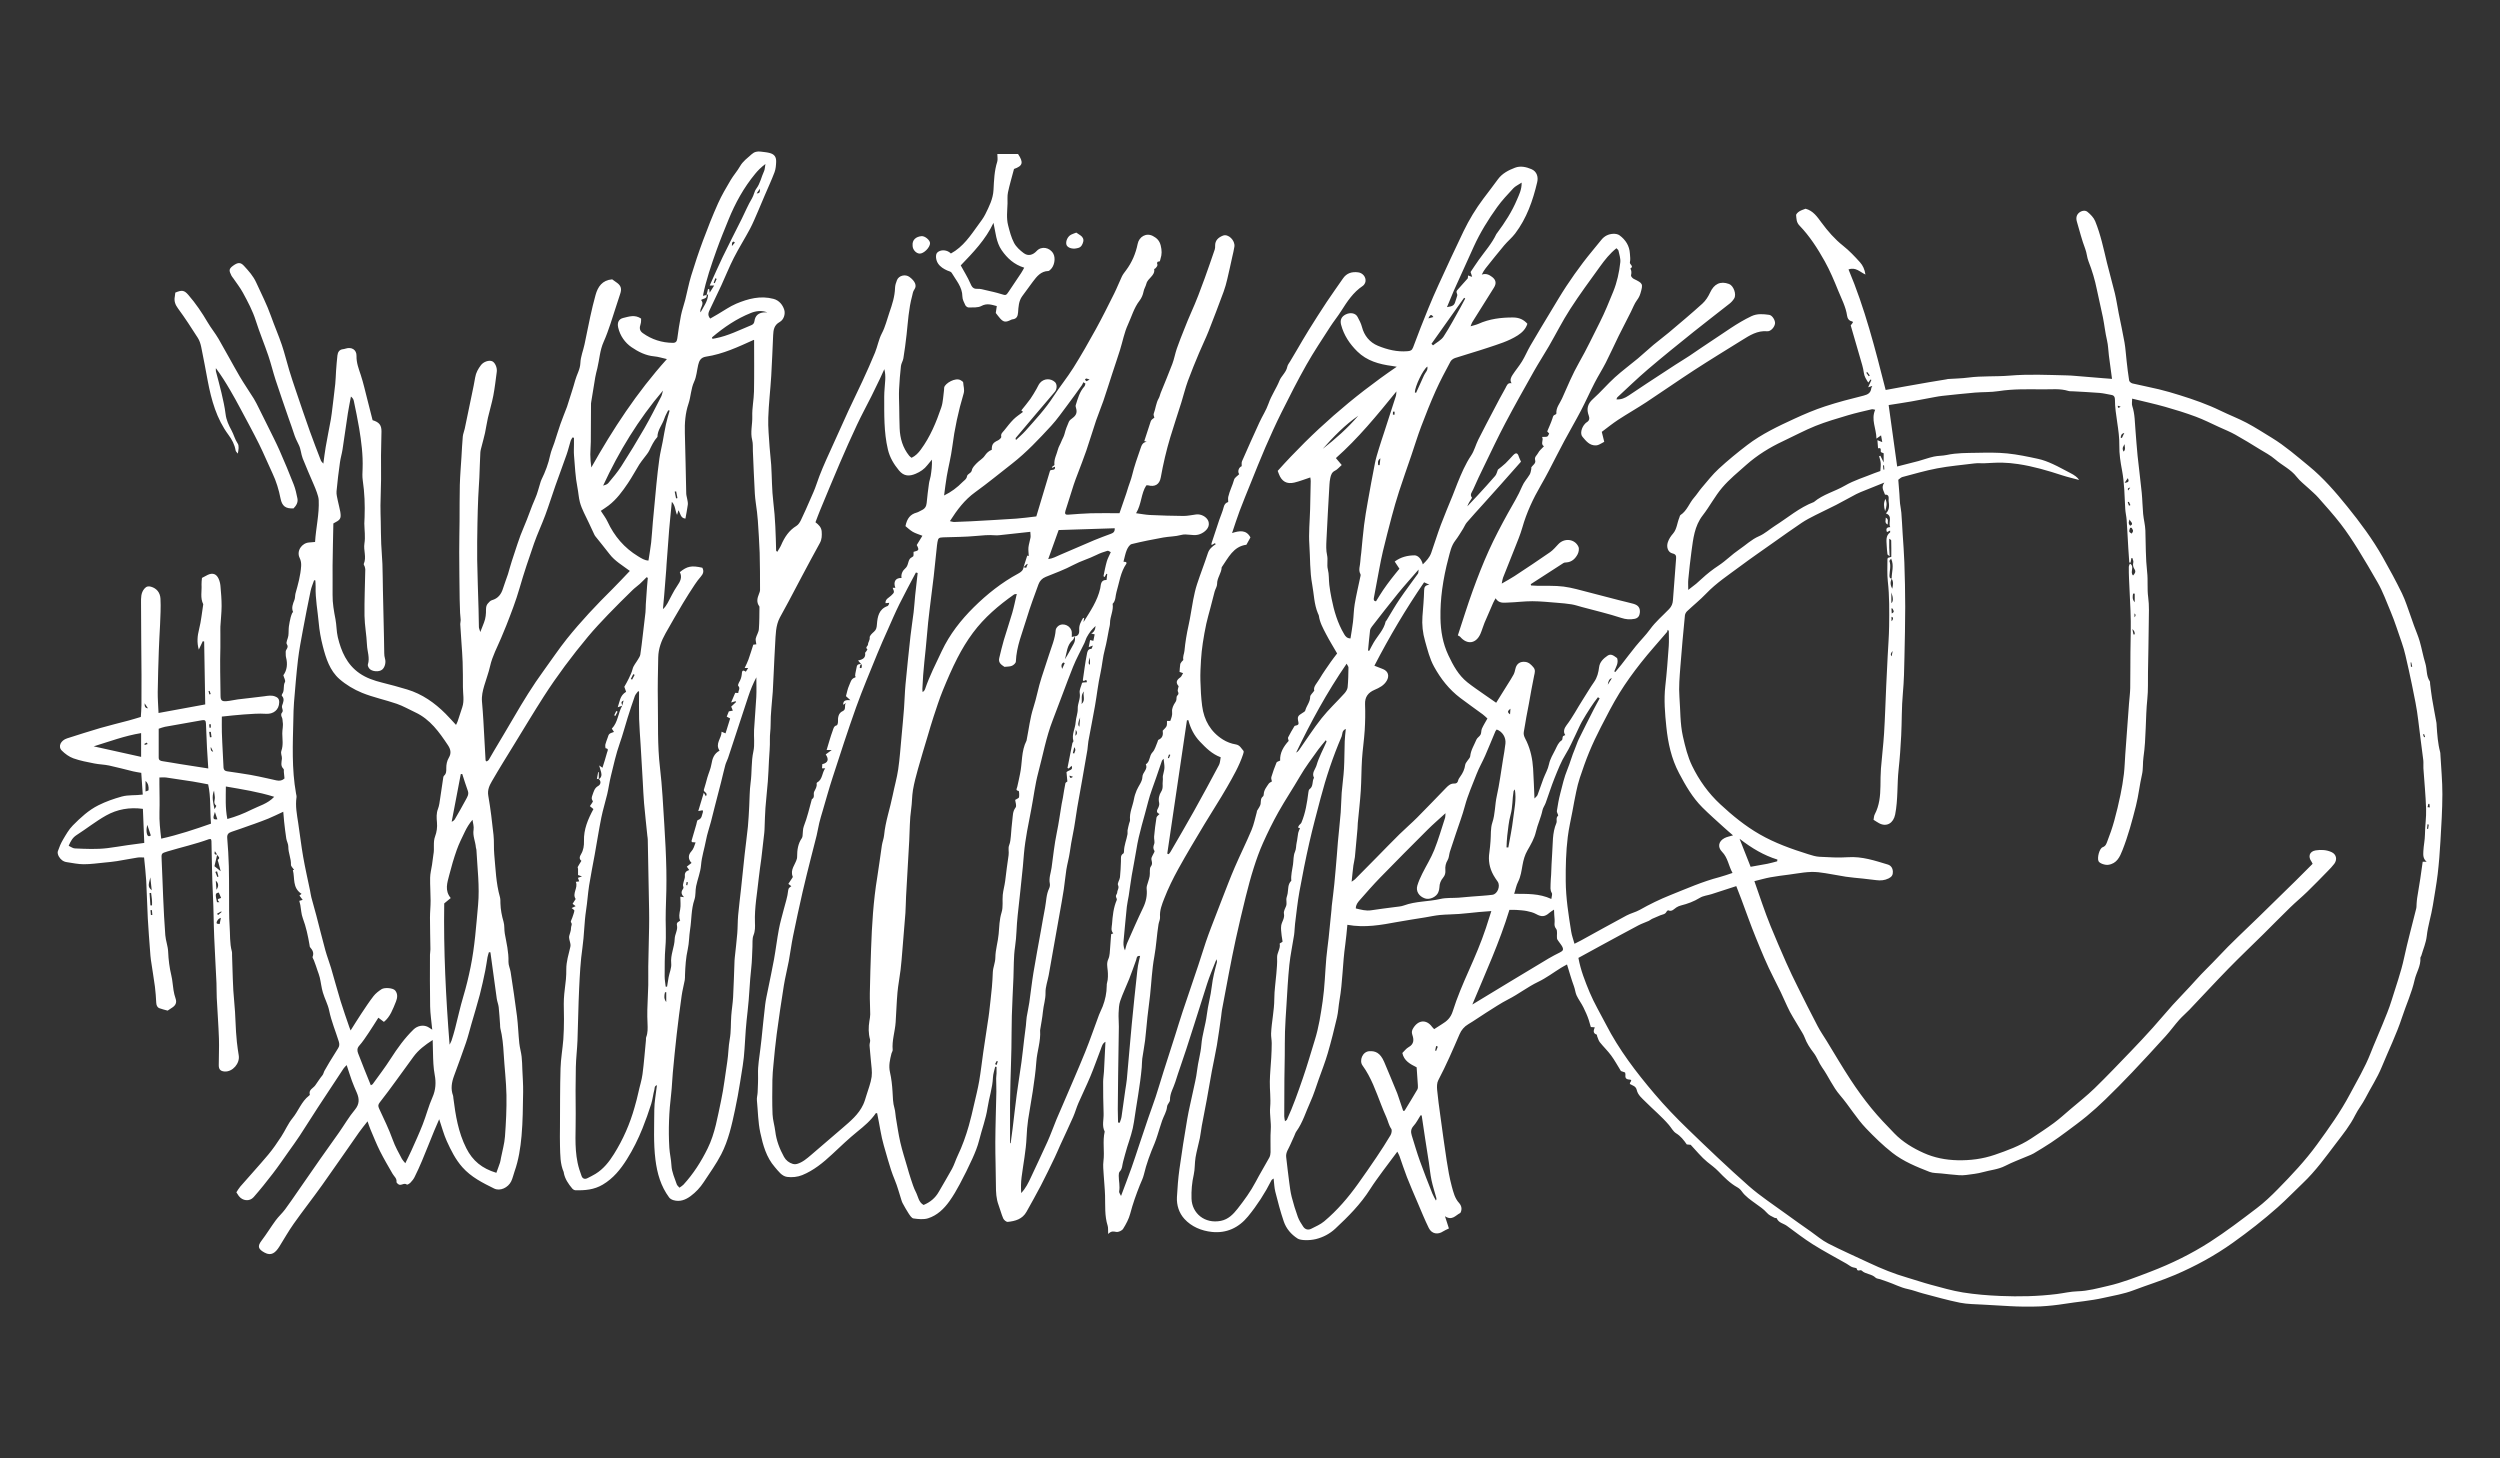 <?xml version="1.0" encoding="UTF-8"?>
<svg id="Layer_1" data-name="Layer 1" xmlns="http://www.w3.org/2000/svg" viewBox="0 0 960 560">
  <rect x="0" y="0" width="960" height="560" fill="#333333" stroke="none"/>
  <defs>
    <style>
      .cls-1 {
        fill: #fff;
      }
    </style>
  </defs>
  <path class="cls-1" d="m819.64,237.03q.83-.86,0-1.48v1.48h0Zm111.19,46.08c.13-.05.26-.09.39-.14-.12-.36-.24-.72-.37-1.08-.14.05-.28.1-.41.15.13.35.26.71.4,1.07h0Zm-875.41,2.54c.06.13.12.26.18.4.36-.11.72-.22,1.09-.33-.11-.2-.3-.57-.32-.56-.33.13-.63.32-.94.5h0Zm668.04-106.97c-.12.02-.25.04-.37.05.05.53.09,1.07.14,1.6.12-.01.24-.03.36-.04-.04-.54-.08-1.07-.12-1.61h0ZM80.4,266.66c.17-.05.34-.1.51-.15-.13-.4-.26-.81-.42-1.19-.01-.04-.27.03-.42.05.11.44.22.87.33,1.3h0Zm330.29,31.16c.12,1.19.58,1,1.35.48-.6-.21-.98-.35-1.35-.48h0Zm-135.5-190.7c-.16-.1-.33-.2-.49-.31-.22.59-.43,1.18-.65,1.77.14.05.28.11.42.16.24-.54.48-1.08.73-1.62h0Zm173.27,183.91c.13.05.26.1.4.14.18-.43.36-.86.54-1.29-.17-.06-.34-.12-.51-.18-.14.44-.28.89-.43,1.33h0Zm268.57-148.17c-.13.1-.26.19-.39.29.32.44.65.88.97,1.32.13-.1.26-.19.39-.29-.32-.44-.64-.88-.97-1.32h0Zm-298.62,2.89c-.67-.22-.98-.38-1.29-.4-.16,0-.5.32-.48.36.12.25.3.51.52.68.07.05.34-.16,1.25-.64h0Zm-154.25,193.07c-.18-.04-.36-.08-.53-.12-.05.39-.1.78-.14,1.17.14.02.28.04.42.07.09-.37.17-.75.26-1.12h0Zm-183.21-60.72c-.21.02-.42.03-.63.05.04.43.08.87.13,1.3.17,0,.34-.02.5-.03v-1.33h0Zm201.25-184.94c-.15-.13-.31-.26-.46-.39-.82.18-.64.92-.68,1.71.44-.52.79-.92,1.14-1.33h0Zm535.82,94.09q-1.26.06-.82,1.09c.31-.41.57-.75.82-1.09h0Zm-.53,5.42c-.15.06-.29.12-.44.18.16.45.31.9.47,1.34.19-.08.38-.15.56-.23-.2-.43-.4-.86-.59-1.29h0Zm-265.37,209.24c-.22-.09-.43-.18-.65-.27-.13.59-.26,1.18-.38,1.77l.39.12c.21-.54.43-1.08.64-1.62h0Zm261.12-246.13c-.09,1.76,1.1.09,1.19.42-.21-.07-.64-.23-1.19-.42h0Zm-278.37,3.45c.22,0,.43,0,.65-.01v-1.15c-.22,0-.61-.01-.62.02-.04.38-.03.77-.03,1.15h0Zm391.04,95.11c-.08.02-.16.04-.24.06.04.56.09,1.11.13,1.67.16-.02.32-.05.49-.07-.12-.55-.25-1.1-.37-1.66h0Zm-543.82,154.28c.21.11.42.22.62.33.15-.46.3-.92.45-1.37-.14-.06-.28-.11-.42-.17-.22.41-.44.81-.65,1.22h0Zm344.24-170.07c.84-.74.72-1.64,0-1.69v1.69h0Zm.09-2.98c1.43-.66.46-1.27.35-1.84-.01-.05-.22-.07-.47-.14.04.66.08,1.26.13,1.98h0Zm-645.47,51.25q-.27,1.65.91,1.83c-.26-.52-.49-.99-.91-1.83h0Zm734.91-101.42c1.61-.14,1.76-.62,1.23-1.8-.42.61-.68,1-1.23,1.8h0Zm-267.38-63.14c.88-.23,1.33-.35,1.94-.52-.79-1.2-1.24-.96-1.94.52h0Zm383.7,187.69c.29.03.58.07.86.1-.04-.45-.07-.9-.14-1.35,0-.02-.41-.04-.42,0-.12.41-.2.83-.3,1.24h0Zm-117.85-141.94c.16.07.31.14.47.21.26-.55.52-1.1.94-1.98-1.4.38-1.21,1.18-1.41,1.77h0ZM83.35,350.88c.13.17.25.34.38.51.46-.4.93-.8,1.39-1.2-.07-.07-.13-.13-.2-.2-.52.29-1.05.59-1.57.88h0Zm848.64-32.63c.13.02.27.04.4.06.09-.54.19-1.08.25-1.63,0-.03-.21-.08-.48-.18-.06.61-.12,1.18-.18,1.75h0Zm-205.21-68.25q-1.17,1.19-.38,2.01c.14-.74.26-1.38.38-2.01h0Zm-483.08,9.15c-.18-.09-.35-.19-.53-.28-.31.62-.63,1.24-.94,1.86.16.08.33.17.5.25.32-.61.65-1.22.98-1.83h0Zm336.16,15.15c.06-.89.11-1.53.15-2.16-.7.61-1.6,1.21-.15,2.16h0Zm-496.52,60.29c-.22.07-.44.15-.66.22.26.65.51,1.3.77,1.95.15-.06.29-.11.44-.16-.18-.67-.36-1.34-.54-2.01h0Zm325.53-79.96c-.19-.08-.38-.16-.57-.24-.64.5-.94,1.12-.44,2.47.46-1.01.73-1.63,1.01-2.24h0Zm-118.31-180.38c1.49.06,1.2-.93,1.23-1.77-.41.59-.82,1.18-1.23,1.77h0ZM58.33,349.47c-.18.01-.37.02-.55.03.05.63.11,1.26.16,1.89.19-.02.37-.04.56-.07-.06-.62-.11-1.23-.17-1.85h0Zm22.63-68.44c-.22,0-.43,0-.65,0,.1.7.2,1.4.3,2.1.21-.03.41-.06.62-.08-.09-.67-.18-1.34-.27-2.01h0Zm331.02,8.18c.17.04.35.09.52.13.06-.67.9-1.15.03-2.44-.24,1.01-.4,1.66-.56,2.31h0Zm117.26-110.61c.18,0,.36.02.54.02.08-.73.16-1.47.29-2.63-1.26.98-.89,1.83-.84,2.61h0Zm290.02,65.04c.16-.02.32-.03.47-.04q.14-1.15-.91-2.04c.17.83.31,1.46.44,2.09h0Zm-200.3,16.79c-1.05.15-1.39,1.25-1.57,2.51.55-.88,1.09-1.75,1.57-2.51h0Zm-205.87,19.8c-.06.89-.1,1.49-.15,2.3q1.12-.9.15-2.3h0Zm-153.45-91.55c-.19.04-.37.07-.56.11.17.86.35,1.73.52,2.59.18-.03.36-.07.54-.1-.17-.86-.33-1.73-.5-2.6h0Zm-202.83,83.3c-.46-.69-.85-1.28-1.27-1.92q-.16,1.93,1.27,1.92h0Zm761.14-72.78c-.46.88-.89,1.8.04,2.69,1.95-.93-.71-1.8-.04-2.69h0ZM82.86,338.17c.09,1.25.17,2.37.26,3.49.85-1.23.95-2.38-.26-3.49h0Zm733.07-167.65c-.61.82-1.21,1.63-.46,2.9,1.01-.98.21-2.02.46-2.9h0Zm-89.65,61.09q1.15-.9,0-4.13v4.13h0Zm-307.73,20.84q-1.02,2.55,0,2.78v-2.78h0Zm-333.71,99.99c-.87.3-1.14.56-1.65,1.62-.06.12.04.3.08.62.38.06.8.12,1.07.16.18-.86.32-1.56.49-2.41h0Zm734.89-124.48c-.21,0-.42-.02-.62-.03-.2,1.12-.39,2.24.62,3.32v-3.29h0Zm-405.25,51.09c.11-1.26.2-2.39.29-3.51q-1.26,2.75-.29,3.51h0Zm404.07-76.37c-.2,0-.39,0-.59,0-.12.48-.4.99-.32,1.44.06.31.6.53.93.79.19-.35.53-.71.52-1.05-.02-.4-.35-.79-.54-1.19h0ZM255.84,380.99c-.16.02-.33.04-.49.06-.31,1.26-.47,2.51.49,3.73v-3.78h0Zm-173.32-69.22c-.9,2.65-.73,3.01.95,2.85-.32-.96-.64-1.91-.95-2.85h0Zm-24.77,35.89c.21,0,.42.01.63.02.1-1.61-.14-3.2-.35-4.79-.2,0-.4.02-.6.03.11,1.58.21,3.16.32,4.74h0Zm-.02-10.74c-.9,3.33-.86,3.67.53,4.92-.2-1.81-.37-3.36-.53-4.92h0Zm.18-16.11c-.51-1.55-.93-2.81-1.34-4.06-.27,1.06-.4,2.1-.23,3.07.14.79.53,1.8,1.57.99h0Zm358.39-55.33c-1.45,1.38-.66,3.05-.99,4.88,1.77-1.58.28-3.42.99-4.88h0Zm-360.42,34.38v4.08c.55-.23,1.14-.34,1.16-.51.12-1.3-.07-2.57-1.16-3.57h0Zm28.37,46.58c-1.6-1.52.45-1.34.65-1.66-.32-.73-.58-1.35-.88-2.03-1.36.25-1.42.46-.7,3.69h.93Zm-2.05-42.9c-1.04,2.46-.29,4.8.17,7.18.33-.46.77-1.27.65-1.35-1.29-.97-.39-2.22-.52-3.32-.09-.84-.21-1.67-.31-2.51h0Zm461.1-152.86c.16.06.31.12.47.18.5-1.1,1-2.19,1.5-3.29.52-1.15,1.06-2.3,1.56-3.46.46-1.06,1.6-1.88,1.27-3.35-1.7,1.18-4.78,7.66-4.8,9.92h0Zm-35.36,21.68c4.89-3.83,9.57-7.95,13.64-12.72-5.16,3.56-9.48,8.03-13.64,12.72h0Zm70.58,153.04c.23.01.46.02.68.03.63-3.63,1.41-7.24,1.83-10.89.43-3.68,1.33-7.37.68-11.41-.31.42-.46.54-.49.68-.52,3.02-.32,6.11-1.17,9.14-.72,2.58-.92,5.31-1.27,7.99-.19,1.48-.19,2.98-.28,4.47h0Zm-28.83-193.37c.2.2.39.4.59.59,1.39-1.12,3.16-1.99,4.08-3.41,2.39-3.65,4.41-7.53,6.56-11.33.6-1.07,1.15-2.17,1.73-3.25-.15-.09-.29-.18-.44-.27-4.17,5.89-8.35,11.78-12.52,17.66h0Zm-372.18,165.18c-.19.02-.38.03-.57.05-1.17,6.1-2.33,12.2-3.5,18.3.62-.25,1.01-.61,1.27-1.06,1.42-2.47,2.85-4.94,4.19-7.45.54-1.02,1.23-2.02.75-3.35-.78-2.14-1.44-4.32-2.15-6.49h0Zm490.48,24.88c1.6,4.04,2.97,7.52,4.25,10.76,2.37-.42,4.42-.76,6.46-1.16,1.25-.25,2.48-.62,3.73-.94.03-.22.06-.45.1-.67-5.22-1.62-9.83-4.34-14.53-7.99h0ZM294.66,119.97c-2.15-.87-4.36-.57-6.3.2-5.49,2.19-10.34,5.48-14.84,9.29-.1.08-.09.29-.13.43.13.07.26.2.38.19.31-.02.63-.11.94-.17,4.87-.93,9.26-3.19,13.79-5.04.66-.27,1.09-.69,1.21-1.58.27-2.08,1.55-3.15,3.59-3.33.45-.04.91,0,1.37,0h0Zm230.66,129.84c.16.04.31.07.46.11.56-1.05,1.09-2.13,1.69-3.15,1.58-2.69,3.94-4.94,4.63-8.15.03-.13.23-.22.31-.36,1.68-2.73,3.25-5.54,5.05-8.19,2.26-3.33,4.71-6.53,7.04-9.81.2-.28.13-.75.24-1.56-2.85,3.3-5.46,6.17-7.9,9.17-3.41,4.18-6.7,8.46-10.02,12.72-.33.43-.66.96-.72,1.48-.31,2.58-.53,5.16-.78,7.75h0Zm-471.13,40.83v-9.13c-6.34,1.04-12.19,3.24-18.21,5.09,6,1.33,12,2.66,18.21,4.04h0Zm491.74,137.69c-.14-.02-.29-.04-.43-.05-.88,1.36-1.6,2.87-2.68,4.05-1.08,1.18-1.12,2.34-.71,3.67,1.03,3.31,1.99,6.64,3.16,9.9,1.49,4.17,3.13,8.28,4.75,12.41.37.93.91,1.8,1.37,2.69.27-.44.23-.73.15-1.02-.62-2.26-1.35-4.5-1.84-6.79-.47-2.23-.67-4.52-1.01-6.77-.46-3.02-.95-6.02-1.41-9.04-.46-3.01-.9-6.03-1.35-9.05h0ZM254.58,149.98c-9.42,11.08-16.89,23.32-22.98,36.5.76-.22,1.55-.45,1.99-.98,1.73-2.08,3.51-4.15,4.96-6.42,3.07-4.79,6.04-9.65,8.88-14.59,2.29-3.97,4.34-8.08,6.44-12.16.37-.72.48-1.57.71-2.36h0Zm262.53,104.87c-7.63,11.1-13.78,22.46-19.4,34.17.48-.24.84-.58,1.11-.98,2.88-4.09,5.57-8.33,8.68-12.24,2.66-3.35,5.83-6.29,8.71-9.48.6-.66,1.2-1.57,1.28-2.41.25-2.52.27-5.07.32-7.61,0-.33-.31-.67-.71-1.45h0Zm-429.81,59.65c3.26-.91,6.32-2.1,9.21-3.56,2.9-1.47,6.24-2.25,8.79-4.97-6.18-1.93-12.23-2.85-18.57-3.96-.02,4.22-.28,8.15.57,12.49h0Zm315.23-99.81c1.81-.24,3.16-1.04,4.57-1.64,4.36-1.87,8.71-3.78,13.09-5.62,2.12-.89,4.29-1.66,6.44-2.47.87-.32,1.51-.78,1.42-2.11-7.21.23-14.34.46-21.53.69-1.35,3.77-2.62,7.3-4,11.15h0Zm181.77-144.56c-1.36.91-2.44,1.37-3.16,2.15-2.16,2.33-4.36,4.65-6.21,7.22-3.43,4.77-6.52,9.77-8.97,15.13-1.58,3.46-3.14,6.94-4.71,10.41-.98,2.17-2,4.32-2.95,6.51-.89,2.05-1.72,4.13-2.66,6.38,2.27-.3,2.83-.74,3.22-2.18.21-.76.54-1.49.72-2.26.15-.66-.66-1.32-.03-2.03,1.38-1.54,2.74-3.09,4.09-4.6.03-.31.06-.7.1-1.09.31.11.61.23.92.34.16.06.33.09.65.18-.25-.76-.45-1.34-.61-1.84,1.08-1.6,2.08-3.14,3.14-4.63,2.33-3.28,5.05-6.29,6.77-9.97.07-.14.2-.25.29-.38,2.98-4.01,5.69-8.19,7.63-12.81.79-1.89,1.81-3.77,1.79-6.51h0Zm-154.97,360.92c.22.03.43.05.65.08.23-.74.56-1.47.68-2.23.52-3.45.97-6.92,1.46-10.37.19-1.34.45-2.66.58-4.01.39-4.01.72-8.03,1.07-12.04.27-3.06.53-6.12.83-9.18.33-3.4.67-6.8,1.02-10.2.29-2.83.6-5.65.91-8.48.14-1.26.24-2.52.45-3.76.21-1.26.54-2.5.82-3.78-1.46-.17-1.27.88-1.52,1.56-.89,2.44-1.73,4.91-2.69,7.33-1.11,2.8-2.44,5.52-3.42,8.37-.5,1.46-.56,3.1-.63,4.66-.08,1.74.12,3.49.1,5.24-.07,6.29-.2,12.57-.28,18.86-.06,4.28-.1,8.55-.13,12.83,0,1.71.06,3.41.1,5.11h0ZM60.94,279.85c0,3.77,0,7.42,0,11.07,0,1.04.68,1.27,1.57,1.39,2.2.32,4.39.73,6.59,1.08,3.57.57,7.15,1.12,10.88,1.7-.17-2.75-.36-5.28-.49-7.81-.16-3.16-.29-6.32-.41-9.48-.04-1.09-.39-1.43-1.46-1.24-4.76.84-9.52,1.67-14.28,2.53-.77.14-1.5.46-2.41.75h0Zm-5.54,43.84c-.18-4.54-.35-8.78-.53-13.09-5.12-.7-9.87.16-14.15,2.56-3.93,2.21-7.5,5.06-11.31,7.5-1.5.96-2.26,2.29-3.04,4.12.86.39,1.59.98,2.35,1.01,4.18.19,8.38.4,12.55-.11,2.58-.31,5.14-.77,7.71-1.14,2.03-.29,4.07-.54,6.42-.86h0Zm376.61,41.2c.28-.96.47-1.97.87-2.89,1.98-4.48,3.93-8.98,6.06-13.39,1.14-2.37,1.65-4.76,1.37-7.34-.04-.39.01-.8.12-1.18.33-1.21.8-2.39,1.03-3.61.24-1.27-.19-2.93.48-3.78,1.01-1.28-.1-2.34.28-3.41.15-.43.41-.83.6-1.25.19-.43.65-1.06.5-1.28-.62-.91-.49-1.65-.12-2.65.31-.84-.11-1.92-.02-2.88.23-2.43.5-4.86.9-7.26.09-.53.79-.95,1.18-1.39-.73-.31-1.38-.77-.69-2,.37-.66.71-1.57.55-2.25-.39-1.63,0-3.12.79-4.37.9-1.41.37-2.84.6-4.24.1-.58-.06-1.2.03-1.78.16-1.02.55-2.02.6-3.03.05-1.1-.19-2.2-.32-3.55-.35.4-.56.54-.63.74-.75,2.15-1.48,4.3-2.21,6.46-1.04,3.09-2.29,6.12-3.08,9.27-1.53,6.12-3.56,12.13-4.53,18.39-.52,3.33-1.23,6.63-1.79,9.96-.43,2.58-.75,5.19-1.15,7.78-.22,1.41-.58,2.8-.73,4.22-.44,4.18-.8,8.37-1.2,12.55-.14,1.4-.24,2.79.49,4.2h0Zm-350.99-48.59c-.44-5.21,0-10.28-1.09-15.11-2.09-.39-4.01-.78-5.96-1.1-3.36-.54-6.73-1.05-10.1-1.52-.88-.12-1.79-.02-2.66-.02,0,1.05,0,1.84,0,2.63.02,3.56.14,7.13.02,10.68-.11,3.38.27,6.7.67,10.18,6.63-1.48,12.88-3.57,19.12-5.76h0Zm367.2,11.49c.18.07.36.15.55.22.23-.29.5-.54.68-.86,3.01-5.2,6.06-10.38,8.99-15.63,3.29-5.89,6.5-11.82,9.66-17.78.44-.84.43-1.92.65-2.95-3.42-1.28-5.68-3.62-7.94-5.97-2.25-2.34-3.66-5.14-4.49-8.29-.18.02-.36.05-.54.07-2.52,17.06-5.03,34.11-7.55,51.17h0Zm166.04-59.61c-.22-.15-.43-.3-.65-.45-.5.66-1.01,1.31-1.49,1.98-.5.7-.99,1.41-1.45,2.13-1.1,1.75-2.24,3.47-3.23,5.28-.88,1.59-1.57,3.28-2.37,4.91-1.23,2.49-2.3,5.08-3.76,7.41-1.85,2.96-3.08,6.18-4.37,9.37-1.26,3.12-2.25,6.35-3.4,9.51-.35.96-1.03,1.83-1.23,2.81-.58,2.85-1.88,5.46-2.53,8.31-.57,2.5-1.95,4.87-3.25,7.13-1.02,1.78-1.52,3.62-1.88,5.6-.39,2.16-.69,4.46-1.67,6.37-.78,1.52-.98,3.03-1.54,4.68,4.87.05,9.58-.19,14.27,1.98.09-.88.48-1.8.18-2.29-.72-1.15-.46-2.32-.47-3.48,0-1.16.15-2.32.21-3.49.13-2.66.17-5.33.39-7.99.32-3.99-.01-8.06,1.63-11.9.36-.83-.34-1.96.66-2.82.21-.18-.56-1.24-.47-1.84.33-2.24.73-4.49,1.3-6.68.81-3.13,1.49-6.26,2.76-9.31,1.04-2.5,1.73-5.2,2.82-7.73.55-1.27.93-2.62,1.54-3.86,1.89-3.87,3.85-7.71,5.8-11.54.7-1.38,1.46-2.72,2.2-4.08h0Zm-357.14-110.52c-.18-.04-.36-.07-.54-.11-.5,1.05-1.12,2.07-1.47,3.17-.78,2.39-2.64,4.38-2.66,7.05-1.39,1.53-2.23,3.37-3.12,5.21-.5,1.05-1.34,1.93-2.03,2.89-.61.84-1.29,1.63-1.83,2.51-1.46,2.36-2.77,4.82-4.32,7.12-2.13,3.16-4.38,6.26-7.45,8.61-.92.7-1.9,1.31-2.99,2.05.92,1.45,1.92,2.72,2.58,4.14,2.61,5.61,6.45,10.11,11.74,13.32,1.24.75,2.51,1.6,3.98,1.63.36-2.4.77-4.65,1.03-6.92.29-2.61.41-5.24.65-7.85.43-4.83.87-9.65,1.36-14.47.33-3.32.69-6.64,1.16-9.95.31-2.17.85-4.3,1.26-6.46.43-2.24.77-4.5,1.26-6.72.38-1.76.93-3.48,1.41-5.22h0Zm-101.48,289.02c.86-1.79,1.64-3.31,2.34-4.87,1.48-3.33,3.02-6.64,4.34-10.03,1.35-3.44,2.25-7.07,3.75-10.43,1.27-2.83,1.4-5.75.87-8.53-.54-2.86-.61-5.68-.67-8.54-.03-1.54-.08-3.09-.12-4.92-2.99,1.93-5.47,3.82-7.36,6.4-2.2,3.01-4.37,6.04-6.57,9.04-2.11,2.87-4.19,5.76-6.4,8.54-.67.84-.67,1.41-.25,2.33,1.82,3.95,3.76,7.86,5.22,11.95.94,2.63,2.27,5,3.56,7.42.28.52.74.95,1.29,1.64h0Zm409.72-60.93c5.19-3.15,9.99-6.07,14.79-8.97,4.83-2.92,9.66-5.85,14.51-8.73,1.41-.84,2.89-1.59,4.36-2.33,1.18-.59,1.45-1.07.88-2.21-.36-.7-.91-1.31-1.35-1.97-.26-.39-.62-.78-.67-1.21-.15-1.25.3-2.89-.34-3.68-1.01-1.25-.43-2.4-.57-3.57-.14-1.14-.15-2.3-.23-3.79-.78.53-1.32.83-1.77,1.23-1.78,1.58-3.05,1.62-5.12.47-1.07-.6-2.34-.9-3.55-1.15-1.31-.26-2.67-.33-4.01-.43-.86-.06-1.72-.01-2.68-.01-3.77,12.4-9.13,24.05-14.24,36.34h0Zm-392.72,15.39c.25-.52.57-1.02.75-1.56.48-1.5.95-3.02,1.34-4.54,1.07-4.13,1.96-8.31,3.18-12.39,1.12-3.72,2.01-7.47,2.79-11.28,1.61-7.89,2.15-15.89,2.88-23.86.65-7.07-.28-14.14-.64-21.21-.02-.31-.19-.61-.21-.93-.18-2.27-1.27-4.38-.88-6.78.2-1.21-.25-2.53-.41-3.79-1.27,1.48-2.17,2.99-2.93,4.57-1.1,2.29-2.25,4.57-3.1,6.95-1.13,3.2-2.09,6.47-2.92,9.76-.73,2.88-1.82,5.86.59,8.77-.87.72-1.71,1.4-2.5,2.06-.28,18.13.63,36.13,2.06,54.23h0Zm244.15-253.88c-.27-.16-.53-.32-.8-.47-.18.37-.3.77-.53,1.09-1.85,2.58-3.69,5.17-5.6,7.7-2.01,2.66-3.91,5.43-6.16,7.88-4.75,5.15-9.55,10.28-15.11,14.61-4.7,3.66-9.3,7.45-14.12,10.93-4.08,2.94-6.95,6.78-9.71,11.11.66.15,1.11.34,1.54.33,2.21-.06,4.41-.15,6.62-.27,5.76-.32,11.53-.63,17.28-1.02,2.52-.17,5.02-.54,7.74-.85,1.77-5.9,3.53-11.76,5.28-17.59.58-.56,2.12.17,1.9-1.5-.43.17-.76.29-1.08.42-.05-.1-.09-.19-.14-.29.42-.32.84-.63,1-.76-.27-2.27.87-4.05,1.32-5.94.25-1.05.91-2,1.29-3.02.38-1.01.99-1.9,1.26-2.99.39-1.6.99-3.15,1.66-4.66.26-.59.89-1.06,1.44-1.46,1.4-1.03,1.82-2.15,1.33-3.79-.11-.36-.23-.79-.13-1.13.79-2.54,1.47-5.13,3.32-7.19.25-.27.28-.74.41-1.11h0Zm96.18,28.63c.84,1,1.57,1.86,2.25,2.67-1.01.88-1.68,1.74-2.55,2.16-1.29.61-1.6,1.7-1.85,2.86-.18.84-.27,1.71-.32,2.58-.4,7.1-.82,14.19-1.15,21.29-.09,1.9-.18,3.88.24,5.71.42,1.85-.16,3.66.31,5.51.48,1.89.32,3.94.55,5.91.2,1.72.5,3.43.84,5.14.96,4.84,2.32,9.54,4.88,13.82.52.88,1.05,1.55,2.41,1.62.33-2.11.71-4.21.96-6.32.27-2.28.28-4.6.66-6.86.57-3.4,1.38-6.75,2.08-10.13.09-.46.32-1.05.13-1.38-.91-1.65-.1-3.28-.05-4.91.03-1.1.24-2.19.35-3.28.36-3.55.64-7.11,1.09-10.66.37-2.96.88-5.9,1.4-8.84.89-5,1.79-9.99,2.78-14.97.36-1.84.94-3.65,1.48-5.45.64-2.12,1.35-4.21,2.04-6.32,1.51-4.67,3.03-9.35,4.53-14.03.12-.37.1-.79.2-1.72-7.52,9.27-14.75,18.07-23.24,25.6h0ZM190.6,450.36c.52-1.45,1-2.68,1.41-3.94.19-.6.26-1.24.38-1.86.53-2.71,1.32-5.4,1.52-8.14.39-5.3.66-10.62.57-15.93-.1-5.29-.76-10.56-1.06-15.85-.19-3.32-.49-6.61-1.3-9.84-.09-.38-.05-.8-.08-1.19-.17-2.29-.29-4.58-.54-6.86-.12-1.1-.59-2.15-.74-3.25-.84-5.93-1.63-11.87-2.44-17.81-.19-.01-.39-.03-.58-.04-.18.64-.42,1.28-.54,1.94-.31,1.71-.5,3.43-.86,5.13-.65,3.1-1.29,6.21-2.1,9.28-1,3.81-2.17,7.58-3.26,11.37-.68,2.34-1.25,4.72-2.04,7.02-1.46,4.26-3.03,8.49-4.58,12.72-.92,2.5-1.36,5.01-.39,7.6.11.29.08.63.12.94.84,6.62,1.87,13.12,4.96,19.25,2.45,4.86,6.03,7.79,11.54,9.46h0Zm364.45-138.07c-2.55,2.34-4.78,4.24-6.85,6.31-6.11,6.09-12.2,12.22-18.22,18.4-2.72,2.8-5.29,5.74-7.86,8.67-.74.85-1.52,1.79-1.48,3.17,2.02.47,3.89,1.03,5.94.7,2.96-.48,5.95-.8,8.92-1.21,1.22-.17,2.49-.22,3.62-.64,4.52-1.67,9.36-1.42,13.99-2.49,2.22-.52,4.6-.32,6.91-.48,1.74-.12,3.47-.3,5.21-.45,2.62-.22,5.25-.33,7.85-.67,1.99-.26,3.17-3.41,2.03-5.05-.57-.82-1.15-1.64-1.63-2.51-1.52-2.74-2.05-5.65-1.55-8.77.22-1.41.3-2.84.43-4.27.21-2.38-.05-4.91.69-7.1,1.13-3.35.96-6.83,1.71-10.2,1.04-4.62,1.62-9.35,2.39-14.03.34-2.04.72-4.09.94-6.15.25-2.37-1.17-4.6-3.34-5.39-.17.21-.41.43-.52.7-1.32,3.12-2.57,6.26-3.93,9.36-1.04,2.38-2.37,4.64-3.3,7.07-1.56,4.07-3.36,8.04-4.49,12.28-.93,3.5-2.23,6.9-3.37,10.34-.8,2.4-1.63,4.8-2.39,7.21-.33,1.05-.3,2.28-.85,3.18-.76,1.25-1,2.5-.88,3.87.09,1.08-.13,2.02-.86,2.88-.89,1.05-1.4,2.29-1.42,3.72-.01.62-.19,1.27-.42,1.86-.69,1.81-3.31,3.01-5.12,2.4-2.32-.79-3.59-2.77-2.94-4.95.47-1.57,1.16-3.09,1.89-4.57,1.51-3.04,3.34-5.94,4.6-9.08,1.62-4.04,2.81-8.25,4.17-12.39.12-.36.07-.77.15-1.73h0Zm-134.34-71.93c-.75.77-1.35,1.3-1.83,1.93-.58.75-1.1,1.55-1.55,2.39-.37.69-.54,1.48-.88,2.19-1.47,3.08-3.16,6.07-4.42,9.24-2.7,6.78-5.14,13.66-7.79,20.46-2.54,6.53-3.76,13.42-5.56,20.14-1.22,4.57-1.76,9.31-2.66,13.97-1.09,5.67-2.3,11.32-2.82,17.09-.15,1.66-.25,3.33-.42,4.99-.65,6.24-1.27,12.48-1.99,18.71-.47,4.02-.39,8.07-1.01,12.09-.59,3.9-.45,7.92-.62,11.88-.21,4.89-.47,9.78-.62,14.68-.12,4.15-.07,8.29-.16,12.44-.08,4.22-.25,8.45-.36,12.67-.07,2.76-.14,5.51-.16,8.27-.03,2.62,0,5.25,0,7.87v7.63c.1-.02.24-.02.24-.04.26-1.88.52-3.75.75-5.63.53-4.33,1-8.67,1.57-12.99.56-4.17,1.25-8.33,1.82-12.5.4-2.92.69-5.86,1.04-8.78.21-1.74.46-3.47.66-5.21.13-1.11.14-2.23.31-3.33.3-1.87.74-3.72,1.01-5.6.55-3.78.95-7.58,1.57-11.35.88-5.37,1.9-10.72,2.86-16.08.53-2.98,1.03-5.96,1.61-8.93.48-2.48.43-5.07,1.57-7.42.26-.54.38-1.27.26-1.86-.43-2.11.39-4.05.67-6.06.62-4.49,1.08-9.01,2-13.44.77-3.68,1.26-7.38,1.88-11.08.13-.78.32-1.54.46-2.32.32-1.87.58-3.75.97-5.6.07-.33.62-.56.76-.69-.13-1.37-.25-2.6-.34-3.59.89-.9,2.7-.62,1.97-2.44-.42.39-.77.73-1.13,1.06-.15-.08-.31-.15-.46-.23.62-3.17,1.24-6.34,1.88-9.5.06-.3.47-.61.4-.83-.75-2.54.71-4.81.86-7.25.1-1.72.87-3.43.8-5.12-.08-2.09,1.15-3.91.76-6.09-.21-1.17.55-2.52.88-3.79.02-.07.11-.11.23-.22.51-.03,1.08-.07,1.63-.11.01-1.96-1.25.28-1.54-.82.48-3.22.88-6.61,1.55-9.93.14-.7.25-2.09,1.72-2.06.15,0,.33-.71.57-1.28-.65.25-1.03.4-1.59.61.21-1.06.37-1.89.53-2.72.53.12.89.21,1.26.29.19-.93.35-1.71.5-2.48-.47-.11-.77-.18-1.34-.32q1.56-.73,1.69-2.94h0Zm72.72,190.19c.39-.29.66-.39.74-.56,2.38-5.17,4.25-10.54,6.11-15.92,1.69-4.86,3.08-9.8,4.61-14.7,1.53-4.89,2.28-9.9,3.01-14.9.8-5.5.93-11.1,1.41-16.65.22-2.53.61-5.05.88-7.58.39-3.63.74-7.27,1.1-10.9.05-.47.04-.95.1-1.42.33-2.83.71-5.66.99-8.49.36-3.62.65-7.26.96-10.88.15-1.74.25-3.48.41-5.22.35-3.79.77-7.57,1.08-11.36.2-2.52.18-5.05.38-7.57.24-3.08.71-6.14.88-9.22.2-3.51.15-7.03.28-10.54.05-1.51.26-3.03.42-4.73-1.57.63-1.23,2-1.62,2.93-3.32,7.73-5.98,15.69-8.11,23.83-1.48,5.66-3.01,11.31-4.3,17.01-1.4,6.18-2.64,12.4-3.77,18.64-.74,4.11-1.17,8.28-1.69,12.43-.18,1.42-.16,2.87-.37,4.28-.58,3.83-1.42,7.62-1.82,11.47-.54,5.2-.79,10.42-1.12,15.64-.22,3.32-.44,6.65-.55,9.97-.1,3.05-.05,6.11-.09,9.17-.03,3.02-.11,6.05-.14,9.07-.04,4.77-.06,9.53-.06,14.3,0,.58.17,1.17.29,1.92h0Zm154.87-204.04c1.23-.95,2.15-1.63,3.04-2.36.73-.61,1.43-1.26,2.13-1.91,2.03-1.89,4.2-3.58,6.54-5.12,2.75-1.81,5.09-4.25,7.82-6.09,2.54-1.71,4.72-3.88,7.65-5.14,2.16-.93,4.09-2.7,6.12-3.99,4.92-3.12,9.39-7.02,14.93-9.12,3.5-2.96,8.01-4.03,11.91-6.3,3.52-2.05,7.55-3.24,11.36-4.8.78-.32,1.58-.57,2.25-.81.07-1.24.22-2.18.14-3.11-.08-.88-.4-1.74-.61-2.6.16-.05.33-.1.49-.15.37.75.73,1.5,1.26,2.58v-3.53c-.46-.22-1.07-.35-1.11-.57-.11-.7.36-1.69-1.05-1.34-.08-1-.16-2-.24-3.13.71.29,1.16.47,1.86.75-.18-1.04-.31-1.78-.46-2.6-.5.36-.86.62-1.77,1.26-.07-3.97-2.16-7.26-.49-11.08-.47-.07-.92-.28-1.31-.19-3.07.73-6.16,1.41-9.18,2.31-4.17,1.25-8.38,2.46-12.42,4.08-4.25,1.71-8.3,3.91-12.45,5.85-5.15,2.41-9.94,5.38-14.19,9.15-3.15,2.8-6.46,5.49-9.17,8.67-2.81,3.29-4.83,7.25-7.5,10.68-3.19,4.11-3.65,8.96-4.32,13.79-.5,3.61-.87,7.23-1.23,10.85-.11,1.15-.02,2.31-.02,3.95h0Zm-427.9-58.4c-.19-.04-.37-.09-.56-.13-.24.42-.56.81-.7,1.26-.54,1.73-.93,3.5-1.53,5.21-1.4,4.02-2.91,8-4.32,12.01-1.33,3.79-2.52,7.63-3.92,11.4-1.35,3.64-3.02,7.16-4.3,10.82-1.98,5.68-3.9,11.39-5.56,17.16-1.4,4.88-3.23,9.58-5.07,14.3-.63,1.62-1.32,3.21-1.99,4.81-1.5,3.58-3.39,6.99-4.25,10.84-.57,2.54-1.52,4.99-2.25,7.5-.58,1.99-1.06,3.99-.87,6.11.22,2.45.39,4.92.54,7.38.29,5.07.55,10.15.84,15.22,0,.11.2.2.43.41.26-.21.63-.38.81-.66.66-1.07,1.25-2.18,1.89-3.26,2.56-4.33,5.17-8.64,7.7-13,3.59-6.18,7.32-12.26,11.54-18.04,2.95-4.04,5.71-8.21,8.83-12.11,5.43-6.77,11.38-13.08,17.55-19.18,2.25-2.23,4.39-4.57,6.65-6.92-2.83-2.13-5.75-3.78-7.81-6.48-1.78-2.33-3.66-4.59-5.48-6.89-.2-.25-.33-.55-.46-.83-.68-1.43-1.36-2.86-2.01-4.3-1.19-2.61-2.69-5.15-3.42-7.89-.48-1.81-.57-3.78-.95-5.69-.8-4.02-.96-8.18-1.31-12.28-.12-1.41-.02-2.85-.02-4.27v-2.5h0Zm307.35,87.52c1.23.48,2.31.87,3.37,1.32,1.95.82,2.46,2.6,1.4,4.43-1.08,1.85-2.84,2.73-4.69,3.52-2.42,1.04-3.76,2.69-3.65,5.52.13,3.32.07,6.66-.13,9.97-.23,3.71-.8,7.4-1.04,11.12-.26,4.02-.21,8.06-.47,12.09-.27,4.15-.76,8.29-1.15,12.44-.07.71-.05,1.43-.11,2.14-.32,3.65-.63,7.29-1,10.93-.11,1.08-.44,2.14-.58,3.22-.25,1.92-.42,3.86-.68,6.25.71-.51,1.04-.68,1.29-.93,2.8-2.82,5.59-5.66,8.39-8.49,2.91-2.95,5.78-5.94,8.73-8.84,2.21-2.17,4.58-4.19,6.76-6.38,3.76-3.78,7.44-7.64,11.15-11.46.84-.87,1.73-1.65,3.07-1.6.83.03,1.32-.3,1.52-1.18.11-.52.46-1.01.78-1.46,1.01-1.37,1.7-2.84,1.93-4.56.07-.54.52-1.03.83-1.52.36-.59,1.03-1.14,1.09-1.75.22-2.37,1.52-4.3,2.38-6.4.3-.73,1.23-1.19,1.6-1.92.35-.67.19-1.6.51-2.3.58-1.29,1.34-2.49,2.12-3.89-.62-.55-1.17-1.12-1.79-1.58-2.88-2.12-5.81-4.17-8.66-6.33-4.25-3.23-7.46-7.3-10.04-11.99-1.72-3.13-2.5-6.49-3.46-9.84-.9-3.12-1.24-6.28-1-9.51.25-3.31.57-6.61.64-9.92.03-1.31.36-2.02,2.03-2.2-.95-.43-1.53-.7-2.04-.93-7,10.23-13.24,20.74-19.09,32.04h0Zm-266.85,200.45c.64-.48,1.15-.74,1.52-1.14,3.83-4.17,6.84-8.9,9.33-13.97,2.84-5.78,3.8-12.12,5.14-18.32,1.06-4.93,1.59-9.97,2.38-14.96.45-2.86.42-5.76.95-8.64.54-2.94.36-6,.58-9.01.17-2.37.58-4.73.71-7.11.25-4.7.37-9.4.55-14.1.02-.4.06-.8.1-1.19.32-3.08.7-6.15.95-9.23.19-2.29.13-4.61.33-6.9.3-3.39.75-6.77,1.11-10.16.47-4.41.9-8.82,1.39-13.23.39-3.56.89-7.11,1.25-10.67.26-2.61.36-5.23.51-7.85.17-3.01.12-6.05.53-9.03.55-4,.19-8.04,1.07-12.04.58-2.65.11-5.51.26-8.27.23-4.21.64-8.41.86-12.62.13-2.51.02-5.04.02-7.55-1.25,2.36-2.25,4.81-3.08,7.31-2.63,7.88-5.19,15.79-7.79,23.68-.3.9-.79,1.74-1.04,2.66-.6,2.21-1.09,4.44-1.65,6.66-.78,3.06-1.59,6.12-2.37,9.18-.51,1.99-.99,3.99-1.51,5.98-.63,2.37-1.46,4.7-1.9,7.1-.59,3.19-1.64,6.26-1.9,9.55-.22,2.73-1.33,5.37-1.89,8.09-.35,1.7-.1,3.56-.65,5.16-1.28,3.75-1.06,7.67-1.67,11.49-.4,2.5-.34,5.1-.89,7.56-.74,3.28-.94,6.59-1.06,9.91-.02.64.02,1.29-.09,1.91-.37,2-.91,3.98-1.19,5.98-.7,4.95-1.34,9.92-1.91,14.89-.56,4.89-1.03,9.79-1.49,14.69-.26,2.7-.31,5.42-.63,8.11-.83,6.89-1.12,13.8-.71,20.72.14,2.27.7,4.51.81,6.79.13,2.61,1.26,4.89,2.05,7.28.14.41.57.73,1.03,1.28h0Zm238.28-138.05c-.12-.04-.44-.17-.76-.29.15-.3.27-.62.47-.88.25-.34.68-.57.84-.94,1.58-3.72,2.18-7.67,2.69-11.65.05-.43.15-1.02.45-1.23,1.57-1.1.87-3.03,1.71-4.37-1.01-1.84.55-3.3.98-4.81.89-3.12,2.52-6.03,3.82-9.04.05-.12-.14-.34-.25-.59-1.02,1.25-2.03,2.36-2.9,3.57-2.43,3.41-4.97,6.74-7.08,10.38-2.66,4.58-5.61,8.99-8.21,13.61-2.17,3.86-4.13,7.86-5.94,11.9-1.39,3.1-2.54,6.34-3.57,9.58-1.15,3.62-2.13,7.3-3.05,10.99-1.35,5.42-2.62,10.86-3.83,16.32-.96,4.33-1.79,8.69-2.64,13.04-.92,4.75-1.8,9.51-2.69,14.27-.15.78-.18,1.59-.3,2.38-.53,3.7-1.01,7.4-1.63,11.08-.57,3.34-1.33,6.66-1.95,9.99-.68,3.66-1.28,7.34-1.95,11.01-.61,3.34-1.29,6.67-1.91,10.01-.29,1.55-.42,3.14-.74,4.68-.51,2.48-1.23,4.91-1.65,7.4-.37,2.18-.2,4.47-.69,6.62-.7,3.06-.96,6.14-.86,9.23.19,5.67,5.11,9.74,11.26,8.52,2.87-.57,4.77-2.54,6.44-4.67,2.54-3.25,4.98-6.58,6.91-10.25,1.66-3.16,3.53-6.22,5.25-9.36.33-.6.48-1.37.49-2.07.05-2.88-.13-5.77.08-8.63.21-2.93-.5-5.79-.23-8.75.29-3.23-.19-6.53-.13-9.79.05-3.06.38-6.11.55-9.17.1-1.84.18-3.68.18-5.52,0-1.25-.29-2.5-.24-3.75.19-4.45,1.22-8.81,1.23-13.29,0-3.24.54-6.48.79-9.73.16-2.03.38-4.07.28-6.09-.09-1.91,1.4-3.46.99-5.39-.02-.08.34-.23.52-.35.21-.15.61-.32.59-.46-.06-.75-.28-1.48-.35-2.23-.11-1.31-.37-2.66-.17-3.92.25-1.51,1.41-2.76,1.05-4.54-.18-.88.43-1.95.81-2.89.44-1.1-.08-2.23.21-3.32.14-.52.31-1.03.4-1.56.29-1.68,0-3.52,1.41-4.88-.22-2.12.36-4.16.65-6.23.23-1.62.1-3.4.74-4.83.55-1.22.38-2.4.66-3.57.29-1.22.35-2.49.59-3.72.11-.56.4-1.08.69-1.82h0Zm-253.76-52.43c-.12-.07-.24-.13-.36-.2-.44.63-1.04,1.2-1.29,1.9-.98,2.75-1.88,5.53-2.76,8.32-1.02,3.25-1.87,6.56-3.01,9.77-1.46,4.12-2.38,8.37-3.42,12.6-.57,2.3-.87,4.67-1.41,6.97-.7,3-1.65,5.95-2.26,8.98-.95,4.72-1.69,9.49-2.54,14.23-.71,3.96-1.53,7.89-2.15,11.86-.49,3.13-.67,6.31-1.16,9.45-.74,4.79-.71,9.65-1.41,14.46-.75,5.17-1.01,10.42-1.26,15.65-.32,6.66-.39,13.34-.64,20-.13,3.39-.56,6.77-.63,10.16-.12,5.96-.13,11.93-.05,17.9.09,6.28-.57,12.6.72,18.82.36,1.77.93,3.5,1.56,5.19.35.92,1.2,1.27,2.18.78,1.06-.54,2.14-1.06,3.15-1.68,3.05-1.87,5.21-4.61,7.07-7.59,3.51-5.61,6.14-11.59,7.93-17.99.53-1.9,1.07-3.79,1.47-5.73.49-2.33,1.26-4.61,1.57-6.96.57-4.33.89-8.7,1.32-13.05.04-.4-.04-.83.1-1.19.65-1.68.58-3.42.51-5.17-.07-1.75-.13-3.5-.08-5.25.08-3.17.28-6.34.36-9.51.06-2.37-.04-4.74,0-7.11.09-5.01.23-10.02.32-15.04.04-2.31.04-4.61,0-6.92-.15-8.96-.33-17.91-.51-26.87,0-.48-.11-.95-.16-1.43-.42-4.17-.89-8.33-1.26-12.5-.24-2.77-.34-5.55-.5-8.33-.27-4.69-.55-9.38-.82-14.07-.2-3.31-.48-6.61-.58-9.93-.1-3.5-.02-7.01-.02-10.52h0Zm359.18,96.81c.91-.46,1.7-.84,2.46-1.25,5.84-3.21,11.66-6.46,17.54-9.61,1.6-.86,3.46-1.26,5.04-2.15,3.79-2.14,7.66-4.04,11.72-5.66,6.26-2.5,12.42-5.24,18.97-6.94,1.58-.41,3.11-.99,4.96-1.59-1.54-2.78-1.78-5.85-4.03-8.13-1.82-1.84-1.33-4.07.98-5.27.93-.49,2.02-.65,3.24-1.03-1.25-1.09-2.45-2.09-3.59-3.14-2.75-2.52-5.56-4.97-8.2-7.61-3.8-3.8-6.42-8.39-8.93-13.13-2.97-5.61-4.25-11.64-4.88-17.73-.54-5.18-.99-10.46-.4-15.73.58-5.1.95-10.23,1.32-15.35.14-1.94.02-3.89.02-5.83-.14-.14-.28-.29-.43-.43-.09.3-.1.68-.29.9-3.33,3.93-6.82,7.74-10,11.79-2.92,3.71-5.71,7.55-8.19,11.55-2.62,4.24-4.88,8.7-7.17,13.14-1.63,3.16-3.16,6.39-4.52,9.68-1.33,3.21-2.46,6.51-3.57,9.81-.58,1.73-1,3.51-1.38,5.29-.54,2.51-.99,5.04-1.46,7.57-.62,3.28-1.38,6.53-1.79,9.84-.7,5.62-.82,11.27-.78,16.93.05,6.55,1.07,12.98,2.1,19.41.25,1.54.8,3.02,1.26,4.66h0Zm-87.21-7.28c-.28,2.69-.46,5.21-.82,7.7-1.02,7.07-.97,14.25-2.21,21.3-.38,2.18-.46,4.43-.96,6.58-1.07,4.6-2.22,9.19-3.54,13.72-.99,3.4-2.29,6.71-3.48,10.05-1.03,2.9-1.92,5.87-3.2,8.66-1.74,3.8-2.9,7.88-5.38,11.33-.36.5-.54,1.14-.8,1.72-.52,1.15-1.06,2.28-1.55,3.44-.63,1.52-1.77,2.88-1.56,4.67.38,3.23.74,6.47,1.17,9.69.25,1.89.48,3.8.95,5.64.66,2.59,1.45,5.16,2.36,7.67.48,1.31,1.26,2.53,2.04,3.7.76,1.15,1.93,1.45,3.15.82,1.69-.86,3.5-1.63,4.93-2.83,5.01-4.2,9.23-9.14,13.02-14.45,2.4-3.36,4.76-6.75,7.07-10.18,1.87-2.77,3.68-5.59,5.39-8.46.39-.67.63-1.92.27-2.44-.98-1.41-1.24-3.05-1.92-4.54-.69-1.52-1.32-3.07-1.92-4.62-2.05-5.23-3.85-10.57-7.21-15.18-1.3-1.79-.07-5.35,2.73-5.47,2.16-.09,4.06.54,5.6,4.12,1.72,3.99,3.34,8.02,5.01,12.04.12.29.21.59.31.89.67,1.99,1.34,3.97,1.98,5.87.4-.03.52-.01.54-.05,1.65-2.72,3.33-5.43,4.92-8.18.25-.44.21-1.1.18-1.64-.13-2.29-.31-4.57-.47-6.85-2.51-1.26-4.85-2.48-5.49-5.5.79-.76,1.47-1.74,2.41-2.25,2.12-1.15,2.06-2.92,1.43-4.71-.38-1.08-.14-1.83.39-2.66,1.96-3.14,5.06-3.32,7.17-.43.22.3.51.55.82.89,1.05-.67,1.97-1.3,2.92-1.87,1.98-1.19,3.43-2.48,4.22-5,1.68-5.35,3.91-10.54,6.19-15.67,2.38-5.34,4.68-10.71,6.53-16.26.69-2.07,1.33-4.17,2.09-6.54-1.82.14-3.29.23-4.75.37-2.53.24-5.05.55-7.58.74-2.46.19-4.94.17-7.4.4-1.89.18-3.75.6-5.63.91-3.58.59-7.18,1.12-10.75,1.77-6.2,1.14-12.39,2.32-19.21,1.08h0Zm-247.69-137.11c.72,1.37.29,2.38-.57,3.38-.82.95-1.6,1.96-2.29,3.01-1.57,2.39-3.13,4.78-4.59,7.24-2.27,3.82-4.5,7.68-6.68,11.55-1.61,2.86-2.75,5.9-2.81,9.22-.11,5.52-.25,11.05-.15,16.57.15,8.59-.2,17.18.82,25.77.86,7.25,1.2,14.56,1.66,21.84.37,5.86.68,11.74.79,17.61.1,5.16-.04,10.32-.23,15.47-.17,4.67.27,9.34-.14,14.02-.32,3.71-.26,7.46-.29,11.2,0,1.32.26,2.65.4,3.97.18,0,.36,0,.53,0,.2-1.2.36-2.41.59-3.6.34-1.79,1.18-3.61,1-5.34-.34-3.31,1.27-6.24,1.34-9.43.04-1.75,1.26-3.39.87-5.15-.29-1.28.75-1.36,1.24-1.86-.58-1.26-.32-2.61-.01-4.27.29-1.57.06-3.25.06-4.89.53.07.85.11,1.46.18-1.09-.98-1.18-1.94-.65-2.82.3-.49.58-.76.28-1.4-.19-.41.05-1.05.16-1.57.15-.77.58-1.56.5-2.29-.15-1.34.51-2,1.67-2.34-.39-.54-.65-.91-.93-1.3.6-.47,1.13-.89,1.82-1.43-1.41-1.44-1.27-3.13-.17-4.32,1-1.08,1.25-2.25,1.72-3.55-.54-.04-.98-.08-1.4-.11-.07-.21-.19-.38-.15-.51.59-2.08,1.2-4.16,1.82-6.24.18-.61.27-1.63.62-1.74,1.64-.49,1.48-1.95,1.93-3.08.07-.18-.07-.45-.11-.68-.54.1-1.03.19-1.68.32.71-2.37,1.35-4.48,2.12-7.05.43.73.61,1.04.81,1.38.97-1.46-.99-1.53-.79-2.48.52-1.55.89-3.14,1.34-4.7.5-1.72,1.29-3.39,1.57-5.14.36-2.25,1.06-4.13,3.13-5.21-1.86-2.72.84-4.8.77-7.28.51.22.91.38,1.52.64.62-2,1.2-3.86,1.78-5.73-.54-.28-.93-.49-1.32-.69.29-.73.55-1.38.81-2.03.49-.09.98-.18,1.53-.28-.28-.69-.47-1.17-.62-1.55.7-.65,1.29-1.2,1.88-1.76-.07-.11-.14-.21-.2-.32-.46.14-.91.27-1.72.51.61-1.45,1.1-2.58,1.58-3.72.42.02.8.04,1.18.07-.04-.93.93-1.8-.03-2.74-.15-.15.03-.8.21-1.12.82-1.44.98-2.08,1.15-3.21.11-.75-.05-2.29,1.56-1.11.27-.42.54-.85.91-1.43h-1.35c.54-1.18,1.08-2.19,1.45-3.25.7-1.96,1.29-3.95,1.86-5.7.73-.09,1.11-.13,1.17-.14-.1-.9-.37-1.63-.22-2.26.29-1.21,1.1-2.35,1.19-3.55.23-2.86.18-5.75.23-8.63,0-.07-.07-.14-.11-.21-1.1-1.55-.73-3.1-.08-4.69.21-.5.41-1.04.41-1.56-.01-4.74,0-9.48-.14-14.22-.13-4.13-.45-8.25-.7-12.37-.07-1.1-.19-2.2-.32-3.29-.28-2.37-.7-4.72-.84-7.09-.32-5.45-.5-10.91-.75-16.37-.06-1.39.08-2.84-.26-4.17-.79-3.05.13-6.06.03-9.09-.11-3.2.6-6.41.66-9.63.12-6.57.04-13.14.04-19.72-.01,0-.1-.06-.16-.04-5.92,2.67-11.81,5.46-18.32,6.43-1.98.3-2.61,1.55-2.99,3.17-.51,2.15-.63,4.48-1.55,6.44-1.27,2.72-1.23,5.68-2.18,8.48-1.21,3.54-1.51,7.43-1.39,11.29.24,7.74.34,15.48.53,23.22.02.7.27,1.4.38,2.1.11.7.32,1.43.23,2.12-.23,1.77-.6,3.53-.92,5.37-1.89-.15-1.9-1.94-2.67-3.2-.21.68-.35,1.12-.55,1.77-.77-1.69-.6-3.54-2-5.02-.36,3.72-.73,7.15-1.02,10.58-.37,4.43-.67,8.86-1,13.3-.05.72-.08,1.44-.13,2.15-.26,3.31-.51,6.62-.79,9.93-.14,1.75-.32,3.51-.48,5.26.79-.68,1.3-1.46,1.76-2.27,1.23-2.22,2.27-4.56,3.7-6.63,1.2-1.73,2.04-3.34,1.03-5.31,2.8-2.3,4.51-2.63,8.61-1.7h0Zm82.7,2.01c-.23-.06-.46-.13-.69-.19-2.13,4.06-4.33,8.08-6.36,12.19-1.61,3.26-3.04,6.61-4.52,9.94-1.32,2.97-2.67,5.94-3.89,8.95-2.79,6.9-5.71,13.75-8.22,20.75-3.2,8.94-6.1,17.99-9.04,27.02-1.37,4.21-2.54,8.48-3.79,12.73-.45,1.52-.92,3.04-1.29,4.58-.39,1.6-.62,3.23-1.01,4.82-.69,2.85-1.46,5.68-2.17,8.52-1.09,4.38-2.22,8.76-3.22,13.16-1.29,5.65-2.51,11.31-3.67,16.99-.65,3.18-1.04,6.41-1.64,9.6-.58,3.12-1.39,6.21-1.89,9.34-1,6.2-1.9,12.42-2.74,18.64-.52,3.85-.87,7.72-1.24,11.59-.2,2.03-.39,4.08-.42,6.12-.05,4.37-.12,8.75.06,13.11.09,2.19.79,4.35,1.05,6.55.42,3.52,1.67,6.74,3.35,9.8.74,1.34,1.94,2.28,3.43,2.72.47.14,1.03.14,1.5.01,2.21-.62,3.88-2.12,5.57-3.55,4-3.39,7.96-6.83,11.93-10.24,3.08-2.65,6.24-5.25,8-9.05.52-1.13.87-2.35,1.23-3.55.71-2.35,1.65-4.67,1.99-7.07.28-2.01-.12-4.12-.28-6.19-.14-1.95-.4-3.89-.52-5.85-.05-.77.38-1.61.19-2.31-.65-2.36-.63-4.7-.25-7.07.14-.85.32-1.71.32-2.57-.01-2.71-.2-5.42-.15-8.12.1-5.69.28-11.37.48-17.06.32-9.21.87-18.39,2.37-27.5.67-4.05,1.15-8.14,1.77-12.2.2-1.33.73-2.61.86-3.93.5-5.25,2.28-10.21,3.3-15.33.66-3.32,1.62-6.6,2.11-9.95.61-4.16.88-8.36,1.28-12.55.34-3.63.68-7.26.96-10.89.23-3.02.28-6.05.56-9.06.58-6.24,1.24-12.47,1.92-18.7.34-3.06.84-6.1,1.21-9.15.25-2.12.37-4.25.58-6.37.22-2.21.48-4.41.73-6.61.08-.69.16-1.38.24-2.07h0Zm-231.31,2.84c-.16-.02-.32-.03-.48-.05-.46,1.37-1.05,2.7-1.34,4.1-1.05,5.04-2.04,10.1-2.98,15.16-.69,3.73-1.41,7.47-1.86,11.24-.64,5.45-1.07,10.93-1.53,16.41-.18,2.13-.2,4.28-.25,6.42-.22,9.54-.67,19.09,1.03,28.57.08.47.25.97.18,1.42-.5,3.37.16,6.65.66,9.95.66,4.3,1.14,8.62,1.89,12.89.76,4.36,1.76,8.67,2.65,13,.18.86.27,1.73.49,2.57.62,2.35,1.31,4.69,1.93,7.05,1.16,4.44,2.25,8.9,3.46,13.33.62,2.27,1.5,4.48,2.17,6.74,1.25,4.24,2.38,8.52,3.67,12.74,1.04,3.39,2.25,6.74,3.39,10.1.11.34.26.66.46,1.19,1.44-2.27,2.7-4.33,4.04-6.35,1.54-2.31,3.05-4.64,4.75-6.83.81-1.05,1.94-1.91,3.06-2.65,1.19-.79,4.45-.49,5.24.45,1.09,1.29.9,2.86.33,4.28-1.18,2.89-2.22,5.89-4.63,7.81-.66-.5-1.3-.98-2.13-1.61-1.35,2.11-2.5,3.99-3.74,5.82-1.15,1.7-2.27,3.44-3.63,4.96-.88.98-.75,1.98-.42,2.86,1.54,4.11,3.23,8.15,4.89,12.3.35-.2.61-.27.72-.43,2.32-3.23,4.75-6.39,6.89-9.74,2.59-4.04,5.35-7.9,8.81-11.26,1.46-1.41,3.66-1.89,5.46-.99.46.23.87.55,1.71,1.08-.31-3.26-.76-6.09-.81-8.93-.13-6.61-.07-13.23-.06-19.84,0-.71.18-1.42.17-2.12-.05-4.04-.17-8.08-.17-12.12,0-2.18.25-4.36.24-6.54,0-2.94-.24-5.89-.18-8.83.03-1.64.47-3.27.72-4.9l.54-4c.48-2.3-.23-4.66.67-7.02.61-1.59.86-3.45.69-5.33-.15-1.68-.28-3.43.39-5.15.51-1.31.64-2.77.86-4.17.42-2.64.78-5.3,1.18-7.95.03-.23.13-.49.3-.64.88-.78.87-1.8.85-2.84-.02-1.46.25-2.84,1.01-4.12.97-1.63.69-3.14-.34-4.69-3.37-5.05-6.83-9.99-12.59-12.67-2.36-1.1-4.64-2.43-7.09-3.28-4.4-1.52-9.03-2.46-13.33-4.21-3.11-1.27-6.17-3.09-8.69-5.3-3.69-3.24-5.18-7.93-6.37-12.57-.77-2.99-1.32-6.02-1.59-9.13-.41-4.57-1.3-9.1-1.18-13.72.02-.82-.07-1.64-.11-2.46h0Zm552.59,115.48c1.09,3.15,2.05,5.99,3.06,8.81,1.02,2.83,2.01,5.67,3.16,8.44,1.92,4.67,3.91,9.32,5.96,13.94,1.41,3.19,2.92,6.33,4.48,9.45,2.51,5.05,5.03,10.08,7.65,15.07,1.03,1.97,2.31,3.81,3.48,5.71,3.04,4.96,5.97,9.99,9.16,14.85,2.48,3.78,5.14,7.46,8,10.96,2.76,3.38,5.8,6.54,8.84,9.67,3.19,3.29,7.1,5.63,11.23,7.49,4.09,1.84,8.41,2.68,12.95,2.79,4.94.12,9.75-.51,14.34-2.09,4.79-1.65,9.6-3.39,13.89-6.2,2.98-1.96,5.97-3.92,8.84-6.03,2.16-1.6,4.16-3.43,6.21-5.18,3.14-2.68,6.41-5.24,9.37-8.11,4.8-4.67,9.41-9.52,14.06-14.35,2.82-2.92,5.58-5.89,8.3-8.91,2.6-2.88,5.05-5.88,7.66-8.76,2.87-3.17,5.9-6.18,8.73-9.38,2.78-3.14,5.86-5.99,8.72-9.06,4.91-5.28,10.25-10.16,15.42-15.21,4.81-4.7,9.62-9.4,14.42-14.11,2.17-2.14,4.31-4.31,6.44-6.44-.2-.4-.28-.62-.41-.8-1.46-1.98-.82-3.98,1.6-4.36,2.05-.32,4.16-.22,6.1.68,1.8.83,2.26,2.8,1.03,4.47-.74,1-1.63,1.9-2.5,2.79-2.61,2.67-5.21,5.36-7.9,7.97-2.11,2.05-4.38,3.92-6.49,5.97-3.49,3.39-6.89,6.87-10.35,10.3-4.47,4.42-9.04,8.75-13.43,13.25-5.07,5.19-9.98,10.53-14.98,15.78-1.26,1.32-2.68,2.49-3.89,3.85-1.79,2.02-3.37,4.23-5.18,6.23-4.27,4.72-8.59,9.4-12.97,14.02-3.34,3.52-6.76,6.97-10.24,10.35-2.28,2.22-4.65,4.35-7.1,6.38-2.5,2.07-5.14,3.99-7.74,5.93-1.98,1.47-3.98,2.93-6.04,4.29-2.17,1.44-4.41,2.78-6.65,4.12-.67.4-1.43.67-2.16.98-2.91,1.25-5.91,2.33-8.72,3.78-2.74,1.42-5.76,1.61-8.63,2.43-2.04.58-4.19.77-6.3,1.07-.94.13-1.91.16-2.86.09-2.28-.17-4.55-.42-6.83-.67-1.5-.16-3.1-.07-4.46-.6-5-1.96-9.96-3.95-14.3-7.34-3.65-2.86-6.91-6.06-10.09-9.38-3.74-3.91-6.46-8.62-9.98-12.7-2.83-3.27-4.45-7.27-6.93-10.74-1.22-1.72-1.89-3.84-3.17-5.5-1.41-1.85-2.67-3.69-3.47-5.89-.49-1.32-1.34-2.5-2.05-3.74-1.57-2.75-3.39-5.38-4.65-8.26-1.63-3.7-3.35-7.32-5.22-10.92-2.61-5.05-4.76-10.35-6.91-15.62-1.98-4.84-3.69-9.79-5.53-14.68-.63-1.68-1.29-3.35-1.92-4.96-3.29,1.07-6.39,2.09-9.49,3.08-1.5.48-3.19.62-4.48,1.41-2.29,1.41-4.71,2.3-7.27,2.94-.6.15-1.2.4-1.72.73-.97.62-1.72,1.77-3.16,1.14-.13-.06-.55.27-.66.51-.48,1.04-1.51,1.05-2.37,1.39-1.09.43-2.17.9-3.23,1.39-.42.2-.77.56-1.2.75-1.34.6-2.76,1.06-4.05,1.75-4.76,2.52-9.48,5.1-14.22,7.67-2.92,1.58-5.82,3.18-8.77,4.8.86,4.72,2.56,9,4.31,13.21,1.76,4.22,4.15,8.18,6.24,12.26,5.01,9.78,11.64,18.45,18.71,26.77,3.96,4.66,8.21,9.1,12.61,13.35,7.73,7.48,15.51,14.91,23.57,22.02,4.45,3.92,9.49,7.18,14.29,10.7,3.14,2.3,6.33,4.53,9.51,6.77,2.2,1.55,4.27,3.35,6.64,4.57,5.15,2.64,10.47,4.97,15.71,7.44,4.8,2.26,9.69,4.25,14.8,5.72,2.96.85,5.87,1.88,8.84,2.67,4.13,1.1,8.25,2.33,12.46,3,4.74.75,9.55,1.14,14.35,1.34,7.22.31,14.45.15,21.65-.74,2.66-.33,5.31-.98,7.98-1.05,4.01-.1,7.81-1.19,11.63-2.06,5.64-1.28,11.03-3.43,16.44-5.5,7.98-3.06,15.62-6.8,22.78-11.4,6.22-4,12.12-8.51,18.01-12.99,2.84-2.16,5.46-4.64,7.97-7.2,5.36-5.45,10.62-11.03,15.11-17.2,4.53-6.23,9.04-12.51,12.66-19.36,2.73-5.17,5.76-10.17,7.89-15.65,1.46-3.75,3.13-7.41,4.63-11.14,1.22-3.02,2.51-6.03,3.45-9.14,1.65-5.44,3.63-10.78,4.82-16.38,1.36-6.36,3.11-12.64,4.66-18.96.15-.61.1-1.27.15-1.91.06-.71.1-1.42.21-2.12.39-2.5.83-4.98,1.21-7.48.33-2.18.62-4.36.92-6.47h1.52c-1.43-1.15-1.34-2.59-1.27-4.03.1-2.18.6-4.31.62-6.51.03-3.25.55-6.5.44-9.74-.17-5.21-.69-10.41-1.04-15.61-.07-1.02.08-2.06-.04-3.08-.62-5.11-1.36-10.21-1.94-15.32-.52-4.58-1.49-9.07-2.4-13.57-.77-3.79-1.62-7.56-2.5-11.33-.39-1.65-.84-3.3-1.41-4.9-1.42-3.96-2.61-7.98-4.26-11.88-1.61-3.79-2.97-7.68-5.03-11.26-2.44-4.25-4.89-8.5-7.49-12.66-2.1-3.36-4.28-6.7-6.7-9.83-2.71-3.51-5.7-6.82-8.64-10.15-1.1-1.25-2.41-2.31-3.62-3.46-1.56-1.47-3.34-2.77-4.63-4.45-2.25-2.93-5.6-4.4-8.28-6.74-1.77-1.54-3.92-2.65-5.93-3.88-3.11-1.91-6.21-3.84-9.4-5.61-2-1.11-4.14-1.97-6.23-2.92-2.96-1.35-5.87-2.84-8.92-3.97-3.85-1.43-7.78-2.66-11.73-3.77-4.11-1.16-8.29-2.07-12.69-3.15,0,1.1-.22,2.03.04,2.8,1.04,3.15.98,6.42,1.26,9.66.27,3.17.46,6.35.79,9.52.49,4.73,1.12,9.44,1.59,14.17.27,2.7.29,5.42.54,8.12.2,2.14.79,4.25.86,6.38.17,5.33.08,10.66.68,15.99.36,3.17-.04,6.4.4,9.63.44,3.23.25,6.56.22,9.84-.06,6.33-.19,12.66-.3,18.99-.06,3.39.1,6.81-.25,10.17-.76,7.45-.4,14.97-1.48,22.4-.32,2.19-.07,4.48-.56,6.61-.93,4.01-1.32,8.09-2.34,12.11-1.46,5.76-2.98,11.46-5.16,16.98-1.02,2.59-2.15,5.15-5.44,5.64-1.19.18-3.38-.52-3.77-1.41-.56-1.26.3-4.86,1.61-5.35,1.17-.43,1.41-1.34,1.71-2.09,1.04-2.64,1.97-5.34,2.73-8.08.92-3.29,1.69-6.63,2.39-9.97.55-2.63.99-5.29,1.31-7.96.29-2.45.35-4.93.52-7.4.48-6.59.96-13.17,1.45-19.76.15-1.95.42-3.9.46-5.86.08-4.62.02-9.24.08-13.85.07-5.28.26-10.56.03-15.85-.18-4.1-.39-8.2-.57-12.3-.07-1.5-.1-3-.08-4.5,0-.41.25-.82.41-1.3,2,1.17-.14,3.2,1.22,4.59.73-.78,1.17-1.47.58-2.38-.55-.85-.74-1.66-.48-2.68.12-.49-.24-1.11-.38-1.67-.12.02-.25.04-.37.06-.1.57-.21,1.14-.31,1.71-.16,0-.32-.01-.49-.02-.13-1.84-.27-3.69-.38-5.53-.21-3.61-.38-7.22-.63-10.82-.1-1.42-.46-2.82-.54-4.24-.27-4.96-.31-9.93-1.24-14.85-.59-3.11-1.09-6.31-1.03-9.46.11-5.99-1.69-11.77-1.69-17.72,0-.9-.33-1.56-1.29-1.73-1.55-.28-3.1-.66-4.67-.79-3.34-.27-6.69-.41-10.04-.61-.64-.04-1.31.03-1.9-.15-3.2-.99-6.49-.57-9.72-.6-5.69-.04-11.4-.21-17.08.68-2.95.46-6,.31-9,.56-4.2.35-8.38.82-12.57,1.26-.95.1-1.89.27-2.82.44-3.03.56-6.05,1.17-9.09,1.7-2.86.5-5.73.92-8.71,1.39,1.11,8.03,2.18,15.71,3.27,23.59,2.73-.7,5.45-1.36,8.16-2.09,1.98-.54,3.91-1.27,5.91-1.71,1.61-.36,3.32-.27,4.93-.62,3.91-.85,7.87-.76,11.82-.84,3.81-.08,7.65-.14,11.43.24,3.99.4,7.94,1.24,11.87,2.09,1.92.41,3.8,1.15,5.6,1.97,2.31,1.04,4.51,2.33,6.78,3.47,1.54.77,2.81,1.7,3.37,2.66-2.21-.6-4.36-1.08-6.45-1.76-5.58-1.83-11.21-3.49-17.03-4.35-2.03-.3-4.09-.5-6.14-.54-2.27-.04-4.55.16-6.82.24-1.25.04-2.52-.1-3.76.06-4.78.62-9.57.99-14.33,1.9-4.52.86-8.9,2.15-13.33,3.32-.57.15-1.04.68-1.58,1.06.15,1.87.3,3.68.43,5.48.09,1.22.11,2.44.24,3.65.12,1.17.41,2.33.5,3.5.21,2.67.34,5.35.5,8.03.23,3.69.54,7.37.66,11.06.19,5.7.33,11.4.33,17.1,0,6.36-.16,12.73-.29,19.09-.09,4.69-.18,9.37-.61,14.05-.5,5.38-.37,10.81-.64,16.22-.22,4.34-.52,8.68-.99,13-.63,5.77-.2,11.6-1.33,17.35-.65,3.29-3.24,4.93-6.18,3.35-.7-.38-1.35-.83-2.12-1.31.15-.74.14-1.5.46-2.09,1.81-3.42,2.13-7.11,2.19-10.87.04-2.24.02-4.48.19-6.71.35-4.51.92-9,1.2-13.51.38-6.12.55-12.25.83-18.37.17-3.8.37-7.6.56-11.39.19-3.79.5-7.59.55-11.38.07-5.76.15-11.51-.5-17.26-.32-2.8-.12-5.65-.15-8.48,0-.15.1-.3.17-.52.46-.13.95-.28,1.32-.39,0-2.21.03-4.26-.04-6.32,0-.22-.5-.43-.76-.64,0,1.26-.02,2.29,0,3.32.03,1.02.1,2.04.16,3.42-.53-.47-.82-.6-.84-.77-.14-1.16-.25-2.32-.3-3.48-.08-1.76-.42-3.61,1.3-4.92.11-.08.01-.44.01-.7-.44.21-.82.39-1.2.57-.53-1.33-.05-1.89,1.27-1.89-.93-1.78,1.13-4.23-1.68-5.28,1.53-1.47,1.25-3.28,1.04-4.85-.09-.69.54-2.49-1.39-2.35-.37-1.39-1.67-2.61-.24-4.64-2.89,1.16-5.15,2.06-7.4,2.98-1.14.46-2.29.89-3.38,1.45-2.59,1.35-5.13,2.81-7.73,4.15-2.66,1.37-5.39,2.61-8.05,3.97-1.76.9-3.54,1.8-5.17,2.9-3.62,2.43-7.17,4.97-10.73,7.49-4.28,3.03-8.6,6-12.8,9.13-4.52,3.37-9.25,6.46-13.19,10.58-2.3,2.4-4.91,4.49-7.33,6.78-.41.39-.75,1.05-.81,1.61-.62,6.54-1.26,13.09-1.74,19.64-.29,3.89-.66,7.83-.36,11.7.39,5.03.21,10.09,1.34,15.12.88,3.89,1.81,7.75,3.53,11.29,2.69,5.53,6.26,10.52,10.8,14.73,4.66,4.33,9.55,8.34,15.12,11.54,5.91,3.4,12.24,5.64,18.68,7.66,1.4.44,2.84.9,4.29.98,3.64.19,7.31.42,10.94.17,5.39-.37,10.33,1.3,15.32,2.81,1.25.38,1.89,1.43,1.94,2.73.05,1.19-.37,1.98-1.61,2.59-1.6.79-3.14.89-4.8.67-1.74-.22-3.48-.41-5.22-.61-2.14-.23-4.28-.38-6.41-.7-3.51-.53-6.99-1.32-10.52-1.72-3.83-.43-7.61.43-11.4.92-2.36.31-4.73.59-7.07,1.02-1.97.36-3.89.93-6.11,1.47h0Zm-261.01-93.98c1.67-.12,1.82-1.52,1.75-2.58-.12-1.71.64-3,1.4-4.35.05-.09.23-.1.51-.21-.1.62-.18,1.14-.26,1.66,2.58-4.16,5.35-8.14,6.43-12.99.27-1.22.07-3.29,2.41-3.19.1-.82.18-1.54.27-2.27-.11-.04-.22-.08-.33-.11-.22.41-.45.83-.68,1.25-.21-.16-.45-.29-.43-.35.4-1.89.74-3.79,1.27-5.64.33-1.16.95-2.23,1.53-3.56-.37-.17-.91-.63-1.27-.53-1.44.42-2.88.92-4.21,1.59-2.88,1.45-6,2.31-8.87,3.84-3.41,1.82-7.08,3.15-10.67,4.61-1.38.56-2.27,1.55-2.74,2.83-1.57,4.31-3.19,8.61-4.51,13-1.64,5.49-3.96,10.82-4.18,16.68-.02.57-.86,1.34-1.5,1.61-.8.35-1.77.28-2.88.41-1.03-.72-2.46-1.47-2-3.38.56-2.31,1.09-4.62,1.76-6.9,1.03-3.5,2.23-6.94,3.24-10.45.67-2.33,1.14-4.73,1.73-7.26-.56.09-.83.05-1,.17-5.94,4.18-11.46,8.87-15.81,14.72-2.26,3.03-4.24,6.32-5.97,9.68-2.09,4.06-3.9,8.28-5.63,12.51-1.35,3.3-2.42,6.72-3.55,10.1-.8,2.4-1.49,4.83-2.21,7.25-1.27,4.25-2.57,8.49-3.76,12.76-.75,2.67-1.47,5.37-1.93,8.1-.4,2.4-.33,4.86-.69,7.31-.59,3.98-.52,8.06-.74,12.09-.4,7.15-.83,14.31-1.22,21.46-.12,2.12-.09,4.26-.25,6.38-.35,4.75-.76,9.49-1.16,14.23-.21,2.54-.39,5.08-.7,7.61-.34,2.9-.93,5.77-1.19,8.67-.34,3.8-.44,7.63-.7,11.44-.24,3.55-1.47,6.99-1.14,10.6.04.43-.33.88-.45,1.33-.6,2.39-1.17,4.73-.58,7.27.56,2.45.83,4.99.98,7.5.13,2.14.12,4.26.75,6.35.33,1.11.32,2.33.52,3.49.55,3.2.99,6.43,1.72,9.59.73,3.17,1.74,6.28,2.65,9.42.44,1.52.86,3.05,1.37,4.55.59,1.72,1.1,3.5,1.94,5.09.89,1.7,1.04,3.9,2.97,4.96,2.54-1.06,4.51-2.69,5.85-5.07,1.67-2.96,3.47-5.85,5.08-8.83.86-1.59,1.37-3.37,2.15-5,1.79-3.73,3.17-7.62,4.3-11.59.76-2.64,1.36-5.33,1.98-8.01.7-3.02,1.46-6.03,1.99-9.08.63-3.66,1.03-7.36,1.56-11.04.55-3.83,1.15-7.66,1.72-11.49.19-1.25.4-2.5.54-3.76.37-3.25.75-6.51,1.06-9.77.18-1.89.27-3.8.35-5.7.08-1.94.96-3.67.98-5.72.03-2.97.99-5.93,1.26-8.96.25-2.79.27-5.59,1.14-8.37.65-2.07.22-4.46.44-6.69.18-1.79.7-3.54.93-5.33.42-3.3.79-6.61,1.31-9.9.2-1.25-.24-2.67.2-3.79.46-1.18.56-2.33.67-3.52.18-2.1.31-4.21.58-6.29.21-1.59.09-3.21,1.23-4.7.5-.65-.08-2.12-.15-2.94.68-.44,1.43-.68,1.48-1.01.12-.82.06-2.38-.16-2.43-1.32-.26-.69-.87-.53-1.54.4-1.63.71-3.29,1.06-4.93.93-4.26.42-8.8,2.5-12.83.07-.13.05-.31.09-.46.82-4.09,1.27-8.29,2.55-12.23,1.25-3.83,1.89-7.8,3.15-11.6.95-2.86,1.89-5.72,2.81-8.59,1.01-3.16,2.36-6.22,2.61-9.6.04-.58.58-1.28,1.09-1.64,1.92-1.35,4.87.11,5.08,2.46.05.59,0,1.19,0,1.84.51-.13.81-.21,1.11-.29-.23.48-.33,1.12-.7,1.43-2.34,1.94-2.25,4.86-3.07,7.44,1.26-1.9,2.25-3.93,3.37-5.9.56-.98.67-1.93.4-2.97h0Zm-19.64-26.54c.33.07.67.13,1.03.2.18-.44.36-.91.55-1.38-.06-.06-.13-.11-.19-.16-.46.45-.93.89-1.39,1.34.48-1.49.95-2.99,1.43-4.48.21.06.51.14.59.16-.05-1.22-.23-2.3-.12-3.35.14-1.26.58-2.48.79-3.74.1-.62-.04-1.27-.08-2.2-4.19.46-8.03.88-11.86,1.29-.56.06-1.12.09-1.68.04-2.46-.2-4.88.03-7.34.26-4.19.4-8.41.38-12.62.53-1.61.06-1.91.29-2.16,1.86-.06.39-.13.78-.17,1.18-.42,3.98-.82,7.96-1.26,11.93-.33,2.91-.72,5.82-1.08,8.73-.36,2.98-.75,5.96-1.06,8.94-.34,3.32-.61,6.65-.92,9.97-.16,1.74-.37,3.47-.54,5.21-.17,1.71-.33,3.43-.46,5.15-.13,1.75-.22,3.5-.3,5.25-.02.4.07.8.1,1.2.54-.37.81-.75.95-1.18,1.71-5.05,4.14-9.78,6.41-14.59,3.03-6.42,7.33-11.9,12.3-16.82,5.1-5.04,10.72-9.5,17.08-12.93.99-.54,1.86-1.18,2.01-2.42h0Zm-121.1-104.8c.2-.22.39-.44.59-.65.54-.86,1.08-1.73,1.73-2.75h-1.72c1.7-3.75,3.26-7.37,4.97-10.92,2.38-4.93,4.9-9.79,7.34-14.69,1.3-2.62,2.42-5.34,3.92-7.84.74-1.23.88-2.7,1.67-3.74,1.53-2.04,1.93-4.5,2.97-6.71.31-.66.3-1.48.53-2.76-1.73,1.31-2.88,2.48-3.93,3.76-4.39,5.31-7.66,11.27-10.25,17.62-1.57,3.87-3.17,7.74-4.57,11.67-2.04,5.74-4.05,11.49-5.25,17.57.55-.13.99-.23,1.43-.33.22,1.5-1.27,1.31-2.15,1.94,1.54,1.72-.74,3.06-.2,4.75,1.17-2.24,2.81-4.24,2.91-6.91h0Zm-188.55,215.13c-.26-.39-.51-.79-.86-1.32-.37,1.12-.02,1.45.9,1.28-.38,1.61-.76,3.22-1.07,4.5.91.73,1.56,1.25,2.39,1.92-.31-1.21-.59-2.25-.86-3.3-.1-.37-.36-1-.25-1.08,1.28-.89-.12-1.36-.27-2.01h0Zm643.07-105.98c-.72,1.33-.53,2.62.17,3.89.3-1.3.57-2.61-.22-3.85-.04-2.47,1.03-4.98-.21-7.71-.34.48-.7.79-.65.94.67,1.8.09,3.57.03,5.36-.02.5-.08,1.35.87,1.38h0Zm-395.69,32.92c-.36-.42-.72-.84-1.26-1.47,1.89-.38,2.96-1.06,2.71-2.86-.03-.21.33-.48.49-.73.15-.23.42-.67.39-.69-1.03-.79.21-1.26.22-1.86.02-.94.77-1.61.65-2.69-.07-.68.95-1.6,1.65-2.22.93-.81,1.04-1.65,1.13-2.87.22-2.87.74-5.82,4.08-6.99.19-.07.32-.34.44-.53.08-.13.09-.3.2-.7-.49.05-.9.08-1.42.13-.14-1.59,1.27-2.06,2.1-2.86,1.33-1.29,1.39-1.23.65-3.04h1.03c-.89-2.33.09-3.9,2.37-3.77-.28-1.51.48-2.88,1.4-3.66,1.27-1.08.97-2.67,1.86-3.78.16-.2.15-.16,1.17-.84.3-.2.13-1.11.18-1.76,1.8-.51,2.4-.5,1.23-2.62.69-1.13,1.38-2.25,2.18-3.56-1.42-.57-2.65-.9-3.71-1.52-1.09-.64-2.02-1.56-2.8-2.18.6-2.99,1.9-4.56,4.31-5.2.68-.18,1.28-.63,1.93-.92,1.2-.54,1.78-1.43,1.9-2.76.23-2.53.55-5.06.9-7.58.13-.94.49-1.84.64-2.78.32-2.01.58-4.04.48-6.3-.58.7-1.18,1.38-1.74,2.11-1.18,1.55-2.75,2.58-4.5,3.32-2.38,1.01-4.5,1.04-6.39-1.25-2-2.43-3.54-4.95-4.28-8.08-1.58-6.73-1.39-13.54-1.41-20.35,0-2.14.3-4.29.4-6.43.06-1.32.01-2.64-.36-4.06-.57,1.24-1.11,2.49-1.7,3.72-1.06,2.21-2.12,4.43-3.22,6.62-1.85,3.68-3.82,7.3-5.57,11.02-2.3,4.88-4.48,9.81-6.61,14.76-2.59,6.03-5.08,12.1-7.6,18.16-.6,1.45-1.14,2.94-1.74,4.52,1.18.88,2.29,1.93,2.39,3.56.1,1.51.09,2.99-.7,4.41-2.35,4.23-4.61,8.5-6.89,12.77-1.71,3.2-3.38,6.43-5.09,9.63-1.12,2.09-2.3,4.15-3.4,6.25-1.63,3.12-1.57,6.56-1.78,9.93-.23,3.65-.37,7.3-.55,10.95-.12,2.52-.21,5.04-.37,7.56-.29,4.24-.87,8.49-.83,12.72.02,1.88-.33,3.7-.28,5.57.08,2.67-.21,5.36-.35,8.04-.14,2.71-.23,5.42-.44,8.12-.26,3.4-.67,6.79-.92,10.19-.18,2.46-.22,4.93-.32,7.39-.03.71-.04,1.41-.12,2.11-.37,3.31-.73,6.63-1.14,9.94-.31,2.51-.74,5-.99,7.52-.57,5.66-1.66,11.27-1.46,17,.06,1.64.12,3.26-.56,4.93-.54,1.32-.31,2.95-.4,4.44-.15,2.68-.14,5.38-.45,8.05-.65,5.55-.74,11.15-1.41,16.69-.57,4.81-.93,9.62-1.18,14.45-.22,4.27-1.02,8.52-1.69,12.77-.55,3.52-1.2,7.03-1.94,10.52-1.25,5.89-2.54,11.82-5.32,17.2-1.92,3.72-4.41,7.15-6.71,10.67-1.36,2.08-3.03,3.88-5.04,5.37-1.98,1.46-4.11,2.28-6.57,1.57-.62-.18-1.32-.55-1.69-1.06-3.18-4.3-4.59-9.2-5.25-14.5-.79-6.36-.46-12.7-.44-19.05.01-3.12.65-6.24,1.02-9.55-1.06.32-.85,1.2-.99,1.73-.49,1.81-.66,3.71-1.22,5.49-1,3.16-2.11,6.29-3.34,9.36-1.66,4.12-3.61,8.09-6,11.88-2.45,3.89-5.21,7.32-9.25,9.72-3.33,1.98-6.87,2.27-10.54,2.16-.41-.01-.92-.34-1.2-.67-1.48-1.78-2.79-3.66-3.23-6.01-.01-.08.02-.17-.01-.24-1.43-3.22-1.34-6.67-1.45-10.08-.07-2.37-.03-4.75-.01-7.13.05-7.57,0-15.14.22-22.7.11-3.7.78-7.39,1.07-11.09.2-2.58.23-5.18.25-7.78.03-2.6-.16-5.2-.03-7.79.12-2.52.55-5.03.78-7.55.12-1.24.14-2.5.14-3.75-.02-2.99.89-5.81,1.56-8.68.08-.34.09-.73.03-1.07-.16-1.06-.69-2.19-.46-3.14.23-1.01.72-1.98.68-3.05-.03-.71.64-1.38-.02-2.19-.21-.26.3-1.1.49-1.68.29-.91.67-1.81.83-2.75.04-.24-.6-.59-1.06-1.01.58-.28.97-.47,1.53-.73-.4-.31-.73-.57-1.16-.9.38-.59.75-1.17,1.18-1.85-1.46-2.14,1.02-4.21.07-6.59.42-.06.77-.1,1.29-.17-.17-.46-.32-.88-.5-1.38.39-.13.79-.27,1.57-.53-.72-.25-1.1-.38-1.52-.53,0-.74.01-1.57,0-2.39,0-.24-.21-.53-.13-.69.43-.81.94-1.59,1.42-2.37-1.05-.79-.6-1.79-.14-2.55.94-1.59,1.18-3.3,1.13-5.07-.14-4.45,1.51-8.35,3.63-12.26-.36-.3-.76-.63-1.36-1.13.39-.65,1.31-1.73,1.13-1.95-.67-.86-.41-1.58-.12-2.36.48-1.29.72-2.63,2.18-3.44.87-.48,1.31-1.65.26-2.65l-.05.06c1.07-.64,1.2-1.61.91-2.7-.2-.76-.43-1.5-.75-2.59.52.36.77.54,1.27.89.62-2.02,1.27-3.95,1.78-5.91.12-.47.81-1.44-.56-1.56-.09,0-.21-1.02-.1-1.51.19-.84.57-1.64.84-2.47.52-1.63.5-1.63,2.46-2.3-.29-.45-.57-.87-.83-1.27,2.4-2.45,2.37-6,3.99-8.8.16-.59.32-1.19.53-1.99-1.46.6-.49,1.37-.53,1.99-.49.17-.99.34-1.72.6.79-2.11.76-4.48,3.22-5.94-.17-.48-.42-1.19-.69-1.93.56-1.03,1.2-2.05,1.69-3.13.55-1.2,1.16-2.34,1.48-3.68.31-1.31,1.35-2.43,2.05-3.65.35-.61.81-1.23.92-1.89.39-2.51.66-5.03.96-7.55.35-2.9.71-5.79,1.02-8.69.11-1.03.07-2.07.13-3.1.15-2.3.31-4.6.48-6.9.08-1.08.19-2.15.29-3.23-.16-.08-.31-.16-.47-.25-.87.86-1.72,1.75-2.62,2.58-.88.8-1.89,1.48-2.74,2.32-3.18,3.12-6.36,6.23-9.44,9.45-2.65,2.76-5.26,5.55-7.71,8.48-3.06,3.67-6.03,7.42-8.87,11.26-2.82,3.81-5.54,7.71-8.1,11.7-3.9,6.09-7.62,12.3-11.4,18.46-2.86,4.67-5.77,9.32-8.51,14.07-.96,1.66-1.79,3.37-1.4,5.58.88,5,1.46,10.05,2.01,15.1.27,2.45.05,4.96.28,7.42.52,5.5.66,11.05,2.19,16.42.21.75.16,1.58.18,2.38.07,2.43.53,4.78,1.21,7.13.42,1.42.2,3.02.47,4.5.65,3.59,1.53,7.12,1.41,10.83-.04,1.29.63,2.59.83,3.91.85,5.65,1.73,11.29,2.44,16.95.43,3.46.53,6.95.89,10.42.18,1.71.69,3.39.89,5.1.2,1.66.21,3.34.28,5.01.12,2.87.35,5.75.3,8.62-.09,5.62-.11,11.26-.61,16.85-.42,4.62-1.12,9.24-2.7,13.69-.44,1.25-.69,2.56-1.29,3.78-1.18,2.38-4.23,3.87-6.55,2.72-4.41-2.18-8.79-4.36-12.18-8.18-2.65-2.99-4.36-6.46-5.97-9.99-1.17-2.57-1.88-5.34-2.93-8.44-.71,1.63-1.33,3.01-1.9,4.41-1.58,3.86-3.1,7.74-4.71,11.59-.88,2.11-1.84,4.2-2.86,6.25-.38.76-.95,1.46-1.54,2.08-.36.38-1.21.9-1.37.78-1.12-.89-2.28.63-3.31-.14-.3-.22-.74-.61-.7-.87.17-1.4-.92-2.13-1.5-3.13-1.66-2.88-3.35-5.75-4.84-8.71-1.35-2.7-2.46-5.52-3.64-8.29-.4-.94-.7-1.92-1.14-3.16-1.18,1.52-2.27,2.82-3.25,4.21-4.75,6.76-9.41,13.58-14.21,20.31-3.55,4.98-7.34,9.79-10.87,14.78-2,2.83-3.71,5.87-5.55,8.82-1.48,2.37-3.1,3.68-5.63,2.31-2.34-1.27-2.94-2.32-1.22-4.57,1.93-2.53,3.58-5.27,5.47-7.84,1.08-1.47,2.47-2.7,3.56-4.16,1.81-2.42,3.48-4.93,5.21-7.41,2.8-4.02,5.57-8.06,8.38-12.07,2.36-3.37,4.78-6.7,7.14-10.07,2.04-2.92,3.84-6.04,6.11-8.76,1.82-2.19,1.73-4.21.74-6.53-.66-1.53-1.34-3.05-1.9-4.61-.69-1.9-1.28-3.85-1.99-6-.4.43-.87.8-1.18,1.28-3.29,4.96-6.57,9.92-9.82,14.9-2.38,3.65-4.68,7.35-7.07,10.99-1.35,2.05-2.8,4.03-4.22,6.03-2.01,2.83-3.96,5.71-6.08,8.46-2.37,3.09-4.8,6.13-7.37,9.05-1.56,1.77-4.25,1.45-5.68-.43-.29-.38-.52-.8-.94-1.43.47-.7.92-1.53,1.52-2.22,3.55-4.08,7.21-8.07,10.69-12.21,1.83-2.18,3.44-4.55,5-6.93,1.52-2.31,2.59-4.96,4.33-7.08,2.29-2.78,3.42-6.4,6.37-8.68.12-.1.32-.27.3-.36-.55-1.92,1.25-2.45,2.06-3.57.94-1.3,1.77-2.68,2.8-3.92.36-.43.43-1.08.7-1.59.62-1.13,1.27-2.25,1.94-3.35,1.12-1.83,2.29-3.63,3.39-5.47.47-.79.56-1.47.22-2.56-1.23-3.94-2.85-7.75-3.69-11.85-.47-2.34-1.73-4.59-2.42-6.95-.55-1.86-.74-3.82-1.18-5.72-.21-.95-.6-1.86-.91-2.79-.19-.58-.37-1.16-.58-1.74-.25-.72-.52-1.44-.79-2.16-.16-.43-.6-.97-.48-1.28.61-1.52-.02-2.6-.96-3.68-.18-.21-.17-.6-.22-.9-.6-3.48-1.32-6.91-2.58-10.25-.6-1.58-.64-3.37-.95-5.06-.1-.53-.26-1.05-.4-1.61.35-.09.7-.19,1.31-.36-.47-.62-.86-1.15-1.26-1.68.22-.17.46-.37.81-.64-3.61-2.37-2.49-6.02-3.33-9.11.16-.04.32-.08.48-.13-.43-.65-1.24-1.32-1.21-1.96.1-2.38-1.05-4.54-1.01-6.9.02-1.03-.61-2.05-.78-3.1-.34-2.13-.57-4.28-.82-6.43-.14-1.18-.21-2.37-.34-3.9-2.07.96-3.89,1.86-5.76,2.64-1.74.73-3.53,1.34-5.3,2-.52.19-1.06.37-1.58.55-2.39.84-4.76,1.72-7.17,2.5-1.22.4-1.83.97-1.71,2.41.31,3.61.51,7.24.62,10.86.11,3.68.06,7.36.09,11.04.04,3.97-.08,7.96.21,11.92.24,3.24-.02,6.52.85,9.71.14.53.06,1.11.09,1.67.25,5.9.22,11.82.83,17.69.54,5.15.45,10.32,1.02,15.45.19,1.72.43,3.43.71,5.13.51,3.05-2.35,6.36-5.38,6.18-1.57-.1-2.29-.76-2.29-2.4-.01-3.42.19-6.84.07-10.25-.18-5.22-.58-10.43-.84-15.64-.1-1.9-.02-3.8-.11-5.7-.27-5.86-.62-11.72-.87-17.58-.23-5.34-.21-10.7-.49-16.04-.36-6.97-.39-13.95-.57-20.93,0-.22-.12-.44-.19-.69-.26,0-.52-.07-.73,0-5.2,1.9-10.61,3.11-15.9,4.7-2.5.75-2.42.77-2.3,3.31.24,4.76.36,9.53.58,14.3.23,4.86.43,9.72.82,14.57.17,2.12,1,4.19,1.09,6.3.13,3.13.51,6.18,1.24,9.22.44,1.82.51,3.72.82,5.57.18,1.07.41,2.16.78,3.18.63,1.74-.09,2.83-1.51,3.69-.54.33-1.06.7-1.52,1.01-1.08-.31-2.13-.53-3.13-.91-.91-.35-1.19-1.16-1.25-2.12-.12-2.05-.23-4.1-.5-6.14-.46-3.44-1.05-6.87-1.55-10.31-.15-1.02-.21-2.05-.29-3.07-.31-4.27-.67-8.53-.9-12.8-.26-4.83-.34-9.67-.61-14.5-.16-2.9-.52-5.79-.82-8.95-.79,0-1.65-.11-2.48.02-2.65.41-5.27.95-7.92,1.37-1.57.25-3.15.4-4.73.55-2.68.25-5.36.66-8.04.65-2.19,0-4.38-.49-6.56-.81-1.36-.2-2.35-1.04-3-2.17-.33-.57-.58-1.43-.39-1.99.52-1.55,1.17-3.09,2-4.5,1.12-1.89,2.22-3.88,3.75-5.42,2.96-2.98,6.05-5.88,9.88-7.78,2.85-1.42,5.81-2.46,8.9-3.32,2.6-.72,5.19-.36,8.08-.76-.19-2.76-.38-5.47-.57-8.34-1.13-.2-2.14-.34-3.12-.57-3.09-.74-6.15-1.59-9.25-2.25-1.85-.39-3.77-.41-5.63-.78-2.71-.54-5.46-1.04-8.05-1.97-1.65-.59-3.22-1.74-4.47-2.99-1.55-1.56-.42-3.92,2.07-4.7,4.22-1.34,8.44-2.71,12.69-3.95,3.63-1.05,7.3-1.92,10.95-2.9,1.44-.38,2.86-.84,4.64-1.36.08-1.41.23-2.96.24-4.51.04-3.91.04-7.82.02-11.73-.06-9.2-.16-18.39-.18-27.58,0-1.88-.1-3.81,1.3-5.45.77-.89,1.54-1.03,2.53-.74,2.15.62,3.48,2.21,3.63,4.54.11,1.67.07,3.35.04,5.02-.03,1.67-.11,3.34-.19,5-.16,3.31-.37,6.62-.48,9.94-.18,5.31-.35,10.63-.42,15.95-.03,2.57.19,5.15.31,8.04,6.02-1.1,11.84-2.17,17.93-3.29-.14-8.23-.27-16.19-.41-24.16-.18-.04-.35-.08-.53-.12-.51,1.08-1.02,2.15-1.53,3.23-.78-2.73-.55-5.25.12-7.87.79-3.12,1.08-6.36,1.59-9.55-1.24-2.42-.49-5.03-.66-7.54-.05-.79.1-1.59.17-2.57.69-.37,1.44-.8,2.22-1.17,1.85-.86,3.26-.42,4.13,1.41.4.85.65,1.82.74,2.76.23,2.6.46,5.22.45,7.83-.01,2.61-.33,5.23-.47,7.84-.06,1,.03,2.02,0,3.02-.05,1.63.05,3.26,0,4.9-.19,6.22-.02,12.46.06,18.69.02,1.72.46,2.17,2.18,2.06,1.49-.1,2.96-.5,4.46-.69,3.38-.42,6.78-.75,10.16-1.2,1.38-.19,2.7-.46,4.09.04,1.13.41,1.66,1.02,1.64,2.27-.05,2.92-2.23,4.61-5.1,4.42-2.83-.19-5.71.08-8.56.26-2.68.18-5.36.51-8.37.81,0,2.14-.04,4.11.01,6.08.07,2.46.21,4.91.33,7.36.1,2.06.2,4.12.31,6.18.05.84.52,1.27,1.36,1.39,2.99.44,5.98.86,8.95,1.37,2.11.36,4.2.85,6.29,1.29,1.24.26,2.47.55,3.7.83q1.91.43,3.11-.75c-.09-.9-.17-1.7-.25-2.51-.04-.38.09-.92-.11-1.12-1.26-1.21-.76-2.54-.63-3.99.09-.93-.58-1.91-.2-3,.77-2.17.38-4.4.34-6.63-.02-1.47.43-2.95.16-4.45-.09-.52-.03-1.1-.24-1.57-.32-.7-.57-1.38-.03-2,.75-.88-.29-1.71.05-2.75.32-.97,1.11-2.5-.09-3.69-.1-.1-.04-.51.08-.67,1.06-1.37.28-3.15,1.1-4.64.3-.54-.35-1.59-.62-2.6,1.41-1.94,1.7-4.32,1.03-6.89-.17-.65-.08-1.37-.13-2.06-.08-1,1.35-1.62.43-3-.44-.65.45-2.12.59-3.24.15-1.16.06-2.35.2-3.51.14-1.18.42-2.34.68-3.5.14-.6.38-1.17.61-1.75.05-.13.35-.27.33-.31-.72-1.67-.07-3.15.52-4.69.3-.77.19-1.68.41-2.49.97-3.44,1.93-6.88,2.16-10.47.07-1.09-.06-2.1-.59-3.19-1.26-2.61.82-5.72,3.71-5.89.71-.04,1.41-.12,2.23-.19.32-5.41,1.65-10.67,1.4-16.08-.04-.99-.4-1.98-.71-2.93-.34-1.04-.79-2.05-1.21-3.06-1.42-3.35-2.92-6.66-4.24-10.05-.65-1.67-.69-3.61-1.5-5.17-.77-1.49-1.44-2.96-1.93-4.56-.55-1.8-1.24-3.55-1.85-5.33-1.72-5.01-3.47-10.01-5.12-15.04-1-3.07-1.74-6.23-2.78-9.29-1.53-4.5-3.37-8.9-4.81-13.43-1.21-3.83-3.08-7.32-4.97-10.8-1.06-1.95-2.46-3.71-3.71-5.55-.22-.33-.52-.62-.69-.98-.88-1.84-1.17-2.51.66-3.83,1.74-1.25,2.81-1.41,4.16.07,1.8,1.96,3.55,3.86,4.72,6.45,1.92,4.24,4.07,8.37,5.63,12.79,1.32,3.74,2.92,7.37,4.19,11.12,1.09,3.21,1.86,6.52,2.85,9.77.8,2.63,1.67,5.24,2.56,7.85,1.76,5.18,3.5,10.37,5.34,15.52,1.36,3.82,2.84,7.59,4.29,11.37.1.26.38.46.9,1.07.33-2.39.55-4.39.9-6.37.61-3.51,1.31-7.01,1.96-10.52.14-.77.25-1.55.35-2.33.46-3.79.95-7.59,1.36-11.39.18-1.67.19-3.35.31-5.02.15-1.97.29-3.95.52-5.91.15-1.27.73-2.27,2.2-2.41.31-.03.62-.12.92-.21,2.31-.76,4.28.42,4.21,2.81-.07,2.64.85,4.94,1.65,7.36,1.01,3.08,1.71,6.27,2.52,9.41.69,2.67,1.36,5.34,2.01,7.91,2.51.75,3.42,1.88,3.41,4.26-.02,3.1-.16,6.2-.18,9.3-.03,3.08.06,6.17.02,9.25-.04,3.3-.19,6.59-.23,9.89-.02,2.07.07,4.13.11,6.2.06,2.88.06,5.75.18,8.62.1,2.58.37,5.15.46,7.72.12,3.34.12,6.68.19,10.02.13,6.06.28,12.12.41,18.19.04,2,.04,4,.1,5.99.02.71.07,1.44.28,2.1.44,1.4.01,3.32-1.07,4.23-1.21,1.02-4.06.79-4.99-.47-.3-.41-.64-1.08-.51-1.49.83-2.57-.24-5.03-.34-7.53-.15-3.73-.89-7.44-.95-11.17-.08-5.92.2-11.85.3-17.78,0-.37-.12-.75-.22-1.11-.1-.36-.47-.8-.36-1.05,1.14-2.57-.18-5.2.25-7.83.41-2.5,0-5.14-.04-7.71,0-.79.07-1.58.1-2.36.17-4.74,0-9.45-.7-14.16-.22-1.49-.12-3.04-.06-4.55.19-5.21-.48-10.35-1.32-15.46-.58-3.53-1.34-7.03-2.06-10.53-.12-.58-.43-1.12-1.1-1.66-.4,2.15-.84,4.29-1.18,6.44-.71,4.63-1.34,9.28-2.05,13.91-.25,1.65-.76,3.26-.98,4.91-.51,3.7-1,7.4-1.32,11.12-.11,1.22.28,2.49.51,3.71.27,1.4.7,2.76.93,4.16.45,2.83-.08,3.11-2.66,4.49-.1,5.3-.24,10.71-.3,16.12-.04,3.76.06,7.52,0,11.28-.05,3.2.52,6.31,1.12,9.43.43,2.26.36,4.63.89,6.86,1.3,5.43,3.47,10.44,8.27,13.8,2.64,1.85,5.63,2.85,8.74,3.63,3.23.81,6.45,1.67,9.64,2.64,5.75,1.74,10.52,5.1,14.72,9.3,1.34,1.34,2.59,2.77,4.02,4.3.21-.46.47-.9.63-1.38.6-1.79,1.17-3.61,1.77-5.4.86-2.57.24-5.19.25-7.79.01-3.19-.01-6.39-.11-9.58-.07-2.38-.28-4.76-.43-7.14-.16-2.43-.35-4.87-.48-7.3-.03-.55.18-1.11.16-1.66-.03-.92-.18-1.84-.23-2.76-.08-1.75-.14-3.5-.16-5.25-.07-6.05-.16-12.11-.17-18.17-.01-3.99.1-7.98.13-11.96.04-4.59-.02-9.19.1-13.77.1-3.6.41-7.19.63-10.78.16-2.61.27-5.22.51-7.82.09-1,.53-1.95.74-2.95.95-4.49,1.88-8.99,2.8-13.49.43-2.08.88-4.16,1.22-6.26.29-1.8,1.15-3.29,2.21-4.69.99-1.31,3.03-2,4.26-1.52,1.11.43,2.04,2.44,1.82,4.07-.41,3.06-.75,6.14-1.33,9.18-.55,2.86-1.42,5.66-2.07,8.5-.44,1.91-.7,3.87-1.11,5.79-.36,1.67-.85,3.32-1.26,4.99-.21.85-.49,1.71-.54,2.57-.17,3.21-.24,6.43-.38,9.64-.11,2.52-.33,5.03-.43,7.54-.14,3.34-.24,6.68-.3,10.03-.07,4.67-.17,9.34-.1,14,.1,6.27.35,12.53.52,18.8.06,2.34.06,4.67.14,7.01.01.44.24.88.53,1.89.46-1.15.73-1.82.98-2.49.3-.8.65-1.59.85-2.42.2-.82.32-1.68.35-2.52.05-1.23-.16-2.52.74-3.55.44-.5.95-1.09,1.54-1.25,2.41-.67,3.62-2.34,4.3-4.61.55-1.82,1.29-3.59,1.87-5.4.53-1.65.91-3.35,1.47-4.98,1.5-4.42,2.79-8.94,4.67-13.21,1.58-3.6,2.73-7.35,4.34-10.93.84-1.87,1.3-3.92,1.93-5.89.14-.44.26-.9.47-1.31,1.48-3,2.64-6.1,3.34-9.39.34-1.61,1.06-3.13,1.58-4.7.79-2.4,1.51-4.83,2.34-7.21.78-2.23,1.7-4.42,2.53-6.64.24-.64.41-1.3.62-1.96.84-2.71,1.77-5.39,2.5-8.12.6-2.27,1.93-4.25,2.02-6.76.09-2.4,1.08-4.75,1.59-7.14.77-3.55,1.43-7.12,2.21-10.67.61-2.77,1.25-5.54,2.02-8.27.89-3.19,2.56-5.69,6.38-6.02.6.43,1.32.9,2,1.43,1.49,1.15,1.69,2.37,1.07,4.19-1.3,3.81-2.44,7.67-3.73,11.49-.79,2.33-1.6,4.66-2.61,6.9-1.46,3.24-1.61,6.76-2.42,10.13-.28,1.15-.6,2.3-.8,3.46-.54,3.11-1.03,6.23-1.53,9.35-.04.24-.1.47-.1.71-.03,4.93-.03,9.85-.08,14.78-.01,1.59-.19,3.18-.19,4.77,0,1.65.14,3.29.39,5.03,8.29-14.73,17.48-28.8,29.02-41.62-1.86-.41-3.34-.91-4.86-1.04-3.29-.29-6.21-1.8-8.73-3.53-2.48-1.7-4.4-4.37-5.12-7.55-.42-1.86.19-3.27,1.96-3.68,2.16-.5,4.43-1.39,6.85.26-.05.58.04,1.38-.2,2.07-.51,1.5-.43,2.59.84,3.5,3.45,2.46,7.33,3.71,11.59,3.74,1.09,0,1.5-.57,1.65-1.61.41-2.98.83-5.97,1.42-8.92.4-2.02,1.12-3.97,1.63-5.97.78-3.07,1.35-6.19,2.27-9.22,1.39-4.55,2.89-9.07,4.55-13.53,1.79-4.82,3.68-9.6,5.78-14.29,1.38-3.09,3.12-6.02,4.84-8.94,1.08-1.84,2.55-3.46,3.6-5.31,1.11-1.95,2.85-3.17,4.44-4.61,1.05-.96,2.19-1.21,3.52-1.03,1.1.15,2.23.22,3.3.49,1.89.47,2.69,1.48,2.62,3.45-.05,1.33-.16,2.74-.62,3.97-1.11,2.95-2.45,5.82-3.69,8.73-.87,2.04-1.71,4.1-2.6,6.13-1.01,2.3-1.95,4.65-3.12,6.86-2,3.76-4.29,7.37-6.22,11.16-1.76,3.45-3.19,7.06-4.81,10.59-1.39,3.01-2.85,5.98-4.26,8.98-.53,1.14-1.26,2.31,0,3.75.92-.53,1.93-1.11,2.93-1.69,2.34-1.36,4.58-2.97,7.05-4.02,4.56-1.92,9.3-3.19,14.32-1.86,2.21.58,3.58,2.38,4.14,4.24.45,1.52-.12,3.73-1.77,4.65-2.15,1.19-2.4,3.01-2.5,5.04-.25,5.23-.42,10.46-.74,15.68-.33,5.37-.97,10.72-1.14,16.09-.12,3.72.28,7.47.51,11.2.14,2.3.48,4.58.62,6.88.29,4.77.24,9.58.82,14.31.76,6.18.92,12.37,1.07,18.57,0,.11.19.22.44.49.52-.91,1.11-1.72,1.5-2.62,1.29-2.99,2.97-5.6,5.85-7.35.76-.46,1.34-1.39,1.74-2.23,1.27-2.63,2.44-5.31,3.6-7.99.82-1.87,1.68-3.72,2.32-5.65,1.45-4.36,3.32-8.54,5.23-12.71,2.37-5.18,4.67-10.4,7.05-15.58,1.75-3.8,3.63-7.54,5.38-11.35,1.68-3.66,3.35-7.33,4.87-11.06.98-2.4,1.4-5.06,2.6-7.33,1.36-2.58,1.98-5.34,2.91-8.03,1.07-3.08,2.08-6.15,2.17-9.46.03-1.01.37-2.05.75-3,.72-1.78,3.25-2.37,4.82-1.19,2.1,1.58,2.91,3.29,1.87,4.76-.62.87-.65,1.7-.89,2.59-1.32,4.85-1.57,9.84-2.12,14.8-.33,3.04-.75,6.08-1.23,9.1-.16,1-.82,1.93-.93,2.93-.33,2.97-.58,5.96-.72,8.95-.1,2.22.01,4.45.05,6.67.04,2.78.06,5.55.17,8.33.15,3.87,1.2,7.45,3.67,10.52.24.3.59.51.91.78,1.53-.74,2.59-1.84,3.55-3.16,3.62-4.92,5.92-10.48,7.86-16.19.72-2.12.73-4.49,1.06-6.74.05-.31-.01-.64.06-.95.37-1.57,4.33-3.93,6.32-2.75.38.23.97.58.98.89.04,1.41.62,2.7.15,4.26-2.01,6.71-3.48,13.54-4.36,20.51-.48,3.76-1.45,7.45-2.1,11.19-.42,2.4-.68,4.83-1.03,7.41,2.75-1.34,5.04-3.07,7.1-5.17.67-.68,1.51-1.08,1.69-2.18.17-1.05,1.64-1.1,1.88-2.38.18-.98,1.11-1.88,1.86-2.67.95-1,2.29-1.7,3.04-2.81.74-1.1,1.57-1.9,2.74-2.33-.04-2.05.49-2.74,2.38-3.62.55-.26,1.34-1.02,1.26-1.38-.27-1.21.57-1.74,1.12-2.44,1.16-1.46,2.29-2.95,3.6-4.26,1.07-1.07,2.38-1.89,3.64-2.86-.14-.12-.34-.29-.66-.57,1.16-1.46,2.39-2.89,3.48-4.42.87-1.22,1.59-2.55,2.36-3.84.45-.75.75-1.61,1.3-2.26,1.5-1.78,4.08-1.9,5.77-.36.85.77.87,2.65-.02,3.72-2.36,2.8-4.76,5.58-7.13,8.37-2.63,3.1-5.25,6.2-7.86,9.32-.13.16-.14.41.04.85,1.21-1.16,2.5-2.24,3.61-3.48,3.79-4.27,7.7-8.45,10.81-13.29,2.41-3.73,5.25-7.19,7.61-10.95,3.04-4.85,5.89-9.84,8.65-14.86,2.48-4.51,4.77-9.12,7.07-13.73,1.06-2.12,1.9-4.34,2.92-6.48.4-.84,1.01-1.6,1.58-2.36,2.28-3.04,3.74-6.47,4.48-10.16.55-2.78,3.29-4.39,5.85-3.04,1.43.76,2.51,1.69,3,3.62.47,1.88.5,3.47-.09,5.19-.16.47-.05,1.2-.96.99-.07-.02-.42.54-.35.69.42.93-.19,1.44-.71,2-.1.1-.39.15-.39.19.42,2.61-2.49,3.46-3.01,5.67-.23.98-.89,1.91-1.09,3.04-.22,1.2-.77,2.46-1.52,3.43-2.15,2.78-3.05,6.15-4.48,9.25-1.4,3.04-2.01,6.45-3.02,9.68-.95,3.03-1.99,6.03-2.97,9.05-1.15,3.51-2.24,7.04-3.43,10.53-.87,2.54-1.94,5.02-2.8,7.56-1.29,3.82-2.43,7.7-3.74,11.52-1.04,3.03-2.23,6-3.35,9-.52,1.39-1.07,2.76-1.52,4.17-1.07,3.3-2.11,6.6-3.14,9.91-.36,1.15-.06,1.6.93,1.53,2.93-.2,5.86-.47,8.8-.55,3.58-.1,7.16-.02,11.01-.02.85-2.46,1.74-5.05,2.63-7.64.28-.82.5-1.65.77-2.47.48-1.46,1.06-2.88,1.43-4.4.85-3.52,2.07-6.95,3.26-10.37.37-1.07.75-2.38,2.37-2.53-.31-.1-.62-.2-.93-.3.74-2.28,1.5-4.56,2.23-6.84.4-1.25.38-1.26,1.64-2.14-.1-.5-.42-1.09-.26-1.49.74-1.97.87-4.14,1.96-6,.35-.6.45-1.35.72-2.01,1.49-3.71,3.06-7.39,4.47-11.13.72-1.9,1.06-3.94,1.72-5.87.87-2.53,1.88-5.01,2.87-7.5.85-2.14,1.69-4.28,2.64-6.38,1.95-4.33,3.62-8.76,5.23-13.22,1.32-3.65,2.58-7.33,3.84-11.01.15-.44.15-.95.14-1.42-.03-2.1,1.28-3.19,3.01-3.88,2.01-.8,4.73,1.82,4.39,4.24-.19,1.33-.54,2.64-.83,3.96-.63,2.84-1.23,5.68-1.91,8.51-.39,1.62-.81,3.24-1.39,4.8-1.89,5.11-3.82,10.21-5.82,15.28-1.11,2.8-2.46,5.5-3.62,8.28-1.49,3.57-2.99,7.15-4.31,10.78-.97,2.67-1.63,5.45-2.48,8.16-1.4,4.47-2.9,8.91-4.25,13.39-1.53,5.08-2.73,10.25-3.67,15.48-.48,2.67-2.23,3.73-4.92,3-.14-.04-.31.02-.64.04-2.04,3.12-1.77,7.14-3.92,10.68,1.96.26,3.63.6,5.31.68,4.3.2,8.6.34,12.9.37,1.62,0,3.25-.38,4.88-.58,1.89-.23,3.97.88,4.66,2.54.17.42.21.94.18,1.4-.15,1.82-2.24,3.39-4.08,3.83-2.22.54-4.34-.5-6.58.12-2.2.61-4.58.56-6.85.97-4.06.74-8.11,1.53-12.11,2.52-.78.2-1.5,1.37-1.87,2.25-.58,1.37-.83,2.88-1.27,4.52.32.04.64.08,1.02.12.04.2.19.49.1.62-2.29,3.3-2.72,7.23-3.82,10.94-.45,1.5-.2,3.26-1.47,4.49.42,2.58-1.03,4.9-1.01,7.43,0,.77-.25,1.55-.4,2.33-.51,2.57-.89,5.17-1.57,7.69-.82,3.01-1.02,6.12-1.69,9.16-.93,4.16-1.37,8.42-2.11,12.62-.79,4.52-1.71,9.02-2.53,13.53-.2,1.08-.19,2.21-.37,3.29-.64,3.82-1.32,7.63-1.99,11.44-.63,3.57-1.31,7.14-1.91,10.71-.58,3.42-.96,6.88-1.68,10.27-.48,2.28-.85,4.57-1.18,6.88-.32,2.26-.97,4.48-1.33,6.73-.4,2.49-.59,5.01-.97,7.51-.51,3.29-1.11,6.56-1.69,9.83-.8,4.53-1.62,9.06-2.42,13.6-.57,3.19-1.11,6.39-1.69,9.58-.42,2.26-1.28,4.51-1.23,6.76.06,2.51-.77,4.79-.99,7.21-.22,2.36-.7,4.7-1.07,7.05-.01.08-.03.16-.02.24.31,4.1-1.18,7.98-1.45,12.02-.25,3.77-.82,7.53-1.36,11.28-.53,3.68-1.27,7.34-1.8,11.02-.32,2.21-.49,4.45-.59,6.68-.22,5.16-1.26,10.22-1.91,15.32-.25,1.99-.28,4.02-.15,6.09,1.75-1.83,2.78-3.98,3.79-6.16,2.09-4.54,4.28-9.04,6.32-13.6,1.26-2.81,2.29-5.73,3.46-8.58.78-1.9,1.63-3.76,2.44-5.65,2.86-6.71,5.81-13.38,8.55-20.14,1.91-4.7,3.53-9.52,5.31-14.27.42-1.12,1-2.17,1.43-3.29.97-2.54,1.53-5.17,1.55-7.91,0-.4,0-.82.13-1.18.4-1.21.38-3.37.24-4.69-.15-1.44-.48-2.84.24-4.38.62-1.34.55-3.02.71-4.56.16-1.64.2-3.29.37-4.93.02-.15.54-.25.83-.38-1.07-1.08-.58-2.42-.49-3.58.24-3.14.54-6.3,1.83-9.26.16-.37-.36-.98-.34-1.47.02-.47.5-.93.51-1.4.01-.94.85-1.66.3-2.84-.33-.72.63-1.95.75-2.98.23-2.06.29-4.15.38-6.23.05-1.05-.3-2.2.91-2.91.19-.11.26-.55.26-.83.01-2.32.99-4.43,1.36-6.67.07-.45-.07-.94,0-1.39.15-.88.39-1.76.6-2.63.11-.45.39-.91.35-1.35-.27-2.83,1.04-5.35,1.52-8.04.2-1.13.57-2.25,1.02-3.32.73-1.74,2.19-3.41,2.21-5.13.03-1.87,2.25-2.94,1.31-4.87,1.7-1.05,1.25-3.26,2.57-4.63.97-1.01,1.32-2.63,1.93-3.99.13-.27.16-.73.35-.81,1.8-.73,1.82-2.21,1.64-3.5.61-.69,1.21-1.14,1.48-1.74.24-.53.12-1.22.17-2h1.26c.42-1.16.87-2.19.7-3.6-.13-1.14.51-2.54,1.22-3.54.25-.36.38-.63.43-1.01.08-.54,0-1.28.31-1.56.62-.56.58-.96.25-1.64-.16-.34.06-.87.12-1.31.04-.26.24-.62.14-.74-1.22-1.43-.68-2.39.68-3.33.46-.32.67-1.01,1.06-1.64-.54-.18-.89-.3-1.35-.46.08-.95.11-1.96.27-2.96.06-.37.39-.71.62-1.05.17-.24.59-.49.56-.65-.27-1.23.33-2.32.44-3.45.32-3.31.85-6.56,1.58-9.81.73-3.23,1.14-6.54,1.78-9.8.4-2.01.83-4.03,1.47-5.97,1.31-3.99,2.85-7.9,4.15-11.89.52-1.61,1.66-2.59,3.03-3.47-.1-.13-.21-.26-.31-.4-.39.22-.77.45-1.3.75,0-.33-.05-.54,0-.72.97-2.97,1.94-5.94,2.94-8.89.57-1.68,1.32-3.31,1.74-5.02.27-1.09.82-1.62,1.72-1.92,0-.68-.12-1.37.02-2,.51-2.27,1.63-4.33,2.24-6.57.22-.81,1.26-1.39,1.96-2.12-.74-.96-.18-2.65.96-3.06.03-.71-.11-1.38.11-1.88,2.19-5,4.42-9.99,6.7-14.95,1.12-2.44,2.63-4.72,3.5-7.24,1.09-3.15,3.02-5.84,4.24-8.89.31-.78.88-1.47,1.38-2.17.69-.95,1.36-1.87,1.59-3.1.13-.71.69-1.35,1.08-2.02.84-1.43,1.69-2.85,2.53-4.27,1.52-2.58,3-5.18,4.59-7.72,2.27-3.64,4.56-7.25,6.93-10.83,2.01-3.04,4.17-5.98,6.22-8.99,1.43-2.11,3.45-2.68,5.84-2.38,1.72.21,3.07,1.77,2.83,3.49-.09.61-.52,1.37-1.03,1.71-3.69,2.45-6.01,6.02-8.31,9.65-1.32,2.09-2.9,4.01-4.23,6.08-3.1,4.83-6.31,9.61-9.13,14.6-3.39,6-6.5,12.15-9.58,18.32-2.19,4.38-4.2,8.86-6.16,13.35-1.96,4.51-3.75,9.08-5.6,13.64-1.46,3.6-2.94,7.2-4.31,10.83-1,2.64-1.83,5.34-2.89,8.45,2.94-.96,5.47-1.29,7.06,1.67-.46.84-.95,1.73-1.55,2.82-5.02.64-6.95,4.99-9.5,8.66-.07,2.26-1.8,4.05-1.76,6.39.02.96-.67,1.92-.94,2.91-.58,2.13-1.1,4.28-1.66,6.42-.51,1.98-1.11,3.94-1.54,5.94-.53,2.46-.98,4.95-1.35,7.44-.32,2.16-.56,4.33-.69,6.51-.16,2.63-.3,5.26-.23,7.89.09,3.26.25,6.53.67,9.75.71,5.46,3.26,9.95,8,12.91,1.45.91,3.18,1.57,4.87,1.84,1.65.26,2.14,1.54,3,2.49.2.22-.01.9-.15,1.33-1.48,4.48-3.85,8.55-6.17,12.61-2.74,4.79-5.79,9.41-8.63,14.16-3.41,5.7-6.85,11.39-10.06,17.21-2.03,3.68-3.9,7.48-5.42,11.4-.87,2.23-1.82,4.57-1.61,7.14.07.89-.43,1.8-.58,2.72-.68,4.13-.86,8.32-1.62,12.47-.91,4.91-1.1,9.96-1.64,14.94-.3,2.75-.7,5.5-1,8.25-.33,2.99-.54,5.98-.9,8.96-.29,2.35-.77,4.68-1.09,7.02-.15,1.08-.09,2.2-.19,3.29-.63,7.04-2,13.98-2.99,20.97-.48,3.35-1.58,6.47-2.6,9.64-.6,1.87-1.04,3.79-1.58,5.68-.36,1.27-.24,2.68-1.29,3.76-.33.34-.38,1.05-.38,1.59,0,2.02.54,4.01.15,6.05-.08.44.4.99.73,1.73,1.38-3.7,2.75-7.26,4.03-10.84,1.01-2.83,1.92-5.7,2.88-8.56,1.18-3.52,2.35-7.04,3.55-10.56.92-2.7,1.94-5.37,2.83-8.08,1.06-3.24,2.01-6.51,3.04-9.76,1.47-4.65,2.98-9.28,4.46-13.92.96-3.01,1.85-6.03,2.85-9.02,1.98-5.93,4.02-11.84,6-17.77,1.01-3,1.93-6.03,2.93-9.03.62-1.85,1.31-3.68,2-5.51,1.37-3.61,2.76-7.22,4.17-10.81,1.62-4.14,3.19-8.31,4.95-12.39,2.07-4.8,4.41-9.47,6.43-14.29.94-2.24,1.39-4.68,2.06-7.03.02-.07-.05-.18-.02-.23.51-.95,1.34-1.87,1.45-2.86.12-1.04-.05-2.02.9-2.77.2-.15.28-.54.29-.83.07-1.64,1.09-2.82,1.93-4.08.23-.35.73-.52,1.21-.84-.07-.43-.39-1.13-.22-1.68.56-1.89,1.24-3.75,1.99-5.58.13-.32.77-.43,1.39-.75-.18-2.97,1.36-5.48,3.27-7.55-.09-.52-.37-1.04-.21-1.36.74-1.47,1.57-2.89,2.42-4.3.11-.18.49-.22.76-.29.68-.17.96-.43.77-1.26-.48-2.09-.26-2.42,1.64-3.58.38-.23.91-.52.99-.87.45-1.82,1.89-3.25,1.89-5.28,0-.65.83-1.3,1.57-2.35-.5-1.46,1.1-2.95,2.06-4.6,1.31-2.23,2.83-4.34,4.3-6.47.75-1.08,1.58-2.11,2.42-3.22-1.36-2.37-2.91-4.85-4.26-7.45-1.16-2.24-2.41-4.47-2.75-7.04-.04-.3-.24-.59-.36-.88-1.5-3.57-1.52-7.42-2.21-11.14-.94-5.03-.73-10.11-1.08-15.15-.32-4.57.17-9.2.29-13.8.09-3.59.17-7.17.23-10.76,0-.46-.1-.92-.16-1.37-2.11.69-4.09,1.48-6.13,1.97-2.93.7-4.86-.45-5.93-3.27-.14-.37-.27-.73-.46-1.22,13.47-15.04,28.56-28.28,45.72-39.99-.97-.16-1.39-.24-1.81-.3-4.95-.65-9.67-1.95-13.34-5.57-2.92-2.88-5.17-6.22-6.23-10.27-.46-1.76.11-3.1,1.73-3.92,1.75-.89,3.8-.61,4.6.93.64,1.22,1.32,2.43,1.69,3.87.84,3.28,2.95,5.91,6.12,7.21,3.62,1.49,7.42,2.43,11.42,2.08,1.04-.09,1.65-.28,2.09-1.45,1.85-5.05,3.85-10.05,5.87-15.04,1.22-3.01,2.53-5.99,3.88-8.95,3.19-6.92,6.35-13.86,9.68-20.72,2.11-4.35,4.62-8.5,7.53-12.38,1.86-2.48,3.77-4.92,5.58-7.43,1.67-2.31,4.08-3.52,6.6-4.49,2.1-.81,4.33-.28,6.3.55,2.16.92,2.68,3.08,2.22,5-1.66,7.07-4.03,13.87-8.48,19.74-1.23,1.62-2.86,2.94-4.18,4.51-2.44,2.9-4.79,5.87-7.15,8.83-.56.7-1.02,1.48-1.48,2.43,1.61-.59,2.83.02,3.98.89,1.49,1.13,1.72,2.48.7,4.1-2.78,4.42-5.56,8.84-8.32,13.27-.23.37-.35.82-.65,1.57,1.22-.37,2.16-.55,3-.93,4.23-1.91,8.72-2.47,13.29-2.45,2.42.01,4.12.84,5.52,2.42-.61,1.96-1.97,3.34-3.68,4.44-3.57,2.29-7.62,3.45-11.58,4.78-4.14,1.39-8.34,2.56-12.49,3.92-.68.22-1.45.76-1.78,1.37-1.97,3.7-3.96,7.39-5.67,11.21-2.02,4.52-3.84,9.12-5.59,13.75-1.37,3.63-2.5,7.35-3.75,11.02-1.58,4.64-3.23,9.26-4.74,13.92-1.03,3.17-1.94,6.38-2.8,9.59-1.18,4.43-2.31,8.88-3.39,13.33-.56,2.31-.99,4.66-1.44,7-.68,3.57-1.31,7.15-2,10.72-.15.79-.22,1.41.79,1.51.93-1.49,1.79-2.92,2.72-4.3.98-1.44,2.01-2.84,3.07-4.22,1.1-1.43,2.25-2.81,3.2-3.98-.63-.96-1.19-1.82-1.82-2.76,2.42-1.78,4.95-2.34,7.58-2.38,1.42-.02,2.75,1.5,3.21,3.47,1.38-1.36,2.61-2.65,3.22-4.38,1.27-3.58,2.36-7.21,3.69-10.76,1.42-3.8,3.03-7.53,4.55-11.3.64-1.58,1.21-3.19,1.86-4.77,1.49-3.66,3.01-7.28,5.24-10.61,1.22-1.82,1.75-4.08,2.74-6.06,1.97-3.93,4.04-7.82,6.08-11.72,1.43-2.72,2.84-5.45,4.37-8.11.48-.85.75-2.17,2.35-1.84-.8-1.2-.23-2.28.37-3.21,1.15-1.79,2.55-3.41,3.65-5.22,1.17-1.92,2.04-4.03,3.17-5.98,2.56-4.4,5.19-8.76,7.82-13.11,1.97-3.26,3.9-6.55,5.99-9.73,2.05-3.11,4.21-6.16,6.46-9.13,2.26-2.98,4.7-5.81,7.04-8.73,1.17-1.45,2.72-2.19,4.51-2.28.81-.04,1.81.12,2.43.58,2.34,1.72,3.82,4.03,3.99,7.02.07,1.1.26,2.26,0,3.3-.22.9,1.73,1.55.17,2.43.49.84.48,1.67.26,2.63-.08.36.57,1.11,1.04,1.34,3.58,1.75,3.65,1.88,2.58,5.57-.29.98-.72,1.8-1.35,2.64-.98,1.32-1.55,2.95-2.31,4.45-1.56,3.09-3.17,6.16-4.7,9.26-1.68,3.42-3.23,6.9-4.96,10.29-1.34,2.62-2.94,5.11-4.28,7.73-1.82,3.53-3.42,7.16-5.26,10.68-2.05,3.93-4.3,7.75-6.39,11.66-2.02,3.77-3.93,7.59-5.91,11.38-.99,1.89-2.02,3.78-3.09,5.63-2.98,5.14-5.48,10.48-7.11,16.23-.77,2.72-1.9,5.34-2.93,7.98-1.46,3.76-3,7.49-4.47,11.24-.22.55-.27,1.16-.51,2.28,1.94-1.13,3.46-1.93,4.89-2.87,4.59-3.02,9.17-6.05,13.68-9.19,1.2-.84,2.17-2.03,3.2-3.11,2.33-2.45,6.3-2.01,7.69,1.03.36.78.1,2.11-.34,2.93-.88,1.64-2.2,2.93-4.26,3.08-.39.03-.84.03-1.14.23-4.2,2.69-8.38,5.41-12.57,8.12.04.17.07.34.11.5.75.04,1.5.1,2.26.12,3.42.08,6.87-.12,10.24.31,3.36.43,6.64,1.45,9.95,2.28,3.84.96,7.67,2,11.51,2.99,1.76.45,3.53.84,5.28,1.32,1.96.53,2.74,1.63,2.54,3.48-.13,1.23-.73,2.07-2.03,2.32-1.73.33-3.3.23-5.09-.36-4.98-1.63-10.1-2.82-15.16-4.19-1.31-.35-2.6-.8-3.94-1.02-1.79-.29-3.6-.45-5.4-.59-3.22-.25-6.45-.6-9.67-.61-3.08-.01-6.17.42-9.25.51-1.68.05-3.58.46-4.85-1.64-.4.74-.72,1.26-.96,1.81-1.12,2.54-2.24,5.08-3.31,7.64-.57,1.38-.95,2.84-1.55,4.2-1.67,3.82-5.12,4.29-7.79,1.13-.2-.23-.55-.33-.89-.52,1.94-5.87,3.67-11.53,5.69-17.09,1.89-5.22,3.91-10.41,6.2-15.47,2.22-4.9,4.74-9.67,7.34-14.38,1.89-3.42,3.97-6.71,5.48-10.34.68-1.64,2-3.01,2.92-4.57.36-.63.42-1.44.6-2.17.03-.14-.09-.34-.03-.45.51-.94,1.87-1.52,1.49-2.81-.38-1.29.7-1.88,1.12-2.74.46-.96,1.42-1.67,2.25-2.6-1.49-.98.03-2.32-.72-3.6.86-.05,1.51.06,2.01-.16.34-.15.49-.75.72-1.14-.39-.42-.69-.75-.75-.81.75-1.81,1.49-3.38,2.02-5.02.21-.65.26-1.2,1.01-1.41.2-.05.5-.31.49-.45-.19-2.26,1.34-3.88,2.16-5.74,2.08-4.68,4.06-9.45,6.59-13.89,2.88-5.03,5.33-10.26,7.94-15.41,1.92-3.81,3.53-7.79,5.14-11.75,1.47-3.62,2.3-7.43,2.72-11.3.15-1.44-.4-2.97-.7-4.45-.07-.32-.47-.57-.79-.93-2.55,2.06-4.47,4.49-6.27,6.99-3.9,5.4-7.87,10.77-11.48,16.37-2.97,4.59-5.43,9.51-8.17,14.25-1.87,3.23-3.91,6.35-5.74,9.59-3.73,6.63-7.47,13.27-11.02,20-2.82,5.34-5.39,10.81-8.03,16.24-1.5,3.07-2.98,6.15-4.34,9.29-.39.91-1.4,1.88-.42,3.05.03.04-.08.22-.14.32-.63.95-1.27,1.89-1.65,3.03,1.29-1.37,2.6-2.72,3.87-4.11,2.31-2.52,4.63-5.03,6.85-7.62.53-.63.69-1.57,1.03-2.38.9-.74,1.96-1.51,2.9-2.41,1.03-.97,1.93-2.07,2.92-3.09,1.13-1.17,1.77-.97,2.25.63.15.48.4.93.79,1.82-2.44,2.76-5.12,5.79-7.81,8.82-2.22,2.49-4.45,4.97-6.68,7.45-2.11,2.35-4.26,4.67-6.31,7.07-.6.69-.92,1.61-1.42,2.4-.98,1.54-1.9,3.13-3.01,4.57-1.57,2.03-2.02,4.49-2.64,6.81-1.04,3.89-1.85,7.87-2.39,11.86-.49,3.67-.73,7.42-.66,11.12.08,4.9.88,9.66,3.04,14.24,1.87,3.96,3.88,7.67,7.32,10.41,1.99,1.58,4.11,3,6.19,4.47,1.54,1.09,3.11,2.16,4.84,3.36,1.55-2.48,3.02-4.82,4.47-7.17.74-1.2,1.53-2.38,2.19-3.62.36-.68.56-1.47.72-2.23.43-1.97,1.79-2.91,3.78-2.68,1.4.16,2.22,1.03,3.08,2.01.96,1.09.59,2.11.33,3.32-.77,3.57-1.35,7.18-2.01,10.76-.32,1.71-.67,3.41-.98,5.13-.34,1.87-.6,3.75-.96,5.61-.28,1.46.57,2.61,1.1,3.76,1.51,3.3,2.23,6.76,2.46,10.34.24,3.71.34,7.43.53,11.53.54-.6,1.01-.91,1.17-1.34.79-2.07,1.47-4.18,2.25-6.26.71-1.87,1.74-3.56,2.16-5.6.41-1.97,1.53-3.8,2.46-5.64.64-1.27,1.12-2.68,2.46-3.53.31-.19.19-.99.4-1.45.1-.23.51-.32.92-.54-.91-1.29-.35-2.68.5-3.79,2.36-3.07,4.11-6.52,6.2-9.76,1.47-2.28,2.82-4.63,4.38-6.85,1.22-1.74,1.66-3.62,1.92-5.68.24-1.98,1.68-3.34,3.24-4.4,1.43-.97,2.53.16,3.67.93.65,1.87-.45,3.45-1.1,5.1.14.08.27.16.41.24.76-.92,1.53-1.82,2.27-2.75,1.86-2.38,3.67-4.8,5.57-7.14,1.8-2.21,3.85-4.23,5.52-6.53,2.11-2.92,4.84-5.2,7.3-7.76.96-1.01,1.38-2.06,1.47-3.4.37-5.33.78-10.65,1.21-15.97.09-1.12-.13-1.7-1.4-1.99-1.76-.42-2.39-2.51-1.77-4.3.44-1.29,1.11-2.3,2-3.32,1.48-1.7,1.55-4.07,2.4-6.08.15-.35.2-.86.46-1.04,2.52-1.64,3.35-4.57,5.23-6.7,1.05-1.19,1.89-2.57,2.93-3.78,2.12-2.47,4.13-5.08,6.51-7.27,3.51-3.23,7.21-6.27,11-9.16,5.54-4.22,11.83-7.19,18.12-10.09,3.8-1.75,7.68-3.4,11.66-4.71,4.89-1.61,9.89-2.91,14.9-4.15,1.68-.42,2.72-1.09,2.92-2.85.03-.22.18-.42.4-.88-.65.22-1.09.37-1.6.54.43-.99.84-1.9,1.24-2.82-.11-.06-.21-.13-.32-.19-.26.35-.51.69-.89,1.2-.74-1.22-1.5-2.24-1.69-3.74-.25-2.01-.93-3.96-1.48-5.92-.94-3.33-1.92-6.64-2.89-9.96-.21-.72-.41-1.45-.67-2.34.22-.29.54-.72.85-1.12-.1-.18-.16-.41-.25-.42-1.26-.13-1.85-1.17-1.98-2.09-.49-3.5-2.16-6.57-3.45-9.76-1.54-3.82-3.15-7.64-5.15-11.23-2.74-4.92-5.81-9.69-9.74-13.76-1.16-1.2-1.11-2.57-1.25-3.92-.05-.46.71-1.15,1.25-1.49.72-.46,1.6-.69,2.38-1.01,2.94.77,4.52,3.17,6.14,5.36,2.44,3.29,5.05,6.32,8.29,8.88,2.36,1.87,4.47,4.1,6.49,6.35,1.07,1.19,1.79,2.72,2.07,4.68-2.15-.99-3.73-2.96-6.5-1.95,6.28,14.86,10.23,30.44,14.26,46.28,2.43-.44,4.74-.88,7.06-1.29,3.2-.57,6.4-1.13,9.61-1.69,2.18-.38,4.37-.72,6.55-1.08.24-.04.47-.13.7-.15,2.61-.18,5.23-.21,7.82-.55,5.27-.69,10.59-.31,15.84-.75,7.34-.62,14.64-.26,21.96-.09,1.11.02,2.23.11,3.34.2,3.55.28,7.11.59,10.66.88,1,.08,2.01.15,3.38.26-.43-3.21-.82-6.09-1.2-8.97-.25-1.94-.26-3.88-.72-5.82-.69-2.91-.99-5.92-1.58-8.86-.71-3.57-1.6-7.09-2.32-10.66-.75-3.72-1.82-7.31-3.21-10.84-.6-1.5-.64-3.19-1.26-4.79-1.3-3.39-2.17-6.95-3.2-10.44-.4-1.33-.2-2.61.91-3.48.92-.73,2.26-1,3.15-.28,1.18.97,2.4,2.2,2.96,3.57,2.1,5.14,3.23,10.57,4.52,15.96.94,3.93,2.1,7.8,3.04,11.73.61,2.54.98,5.14,1.48,7.7.74,3.74,1.58,7.46,2.23,11.21.41,2.35.53,4.74.81,7.11.29,2.51.55,5.02.97,7.5.07.44.78,1,1.29,1.12,3.37.8,6.79,1.43,10.16,2.25,2.68.65,5.33,1.43,7.96,2.25,5.38,1.68,10.69,3.53,15.77,6.01,3.28,1.6,6.71,2.9,9.93,4.6,3.3,1.74,6.44,3.8,9.64,5.74,5.12,3.12,9.62,7.07,14.24,10.85,5.58,4.57,10.26,9.99,14.77,15.57,5,6.19,9.74,12.56,13.65,19.5,2.57,4.55,5.07,9.15,7.36,13.85,1.37,2.82,2.27,5.86,3.36,8.81.44,1.19.82,2.4,1.26,3.59.73,1.99,1.59,3.95,2.18,5.98.81,2.8,1.3,5.7,2.16,8.48.7,2.27.3,4.8,1.71,6.88.16.23.08.62.12.94.24,1.88.44,3.77.75,5.64.52,3.13,1.13,6.24,1.69,9.36.07.39.05.79.08,1.19.23,3.39.46,6.79,1.35,10.09.08.3.07.63.09.95.27,5.06.77,10.11.76,15.17-.01,6.04-.4,12.08-.75,18.12-.24,4.2-.56,8.4-1.05,12.57-.48,4.01-1.22,7.99-1.85,11.99-.62,3.97-1.91,7.79-2.35,11.82-.28,2.56-1.36,5.03-2.09,7.54-.09.3-.38.59-.36.87.22,3.06-1.57,5.59-2.2,8.4-1.11,4.98-3.26,9.57-4.83,14.37-2.15,6.58-5.21,12.75-7.81,19.12-1.73,4.21-4.23,7.98-6.29,11.99-1.15,2.24-2.79,4.24-3.91,6.5-1.94,3.92-4.69,7.32-7.29,10.73-4.02,5.28-7.9,10.71-12.76,15.32-3.23,3.06-6.3,6.29-9.62,9.24-5.52,4.9-11.32,9.43-17.34,13.72-6.91,4.93-14.3,8.94-22.05,12.27-5.24,2.25-10.73,3.92-16.06,5.95-3.74,1.43-7.65,2.05-11.52,2.92-4.95,1.12-9.98,1.49-14.95,2.29-3.07.49-6.12.81-9.21.98-2.25.12-4.51.1-6.76.08-1.65-.01-3.3-.09-4.95-.17-3.41-.18-6.81-.36-10.22-.58-3.01-.2-6.07-.15-9.01-.74-4.8-.96-9.51-2.33-14.25-3.57-1.94-.51-3.83-1.28-5.8-1.68-2.78-.57-5.25-1.94-7.9-2.83-.9-.3-1.79-.63-2.69-.94-.6-.2-1.39-.2-1.79-.6-1.5-1.5-3.85-1.28-5.3-2.7-.58-.56-1.66.64-1.93-.78-.06-.32-1.28-.34-1.89-.64-.71-.33-1.32-.85-2.01-1.24-4.32-2.47-8.74-4.79-12.95-7.44-3.45-2.17-6.68-4.69-9.98-7.1-1.3-.95-3.17-1.12-3.88-2.89-.06-.14-.57-.06-.82-.18-1.1-.55-2.18-1-3.07-2.04-1.14-1.32-2.69-2.31-4.12-3.36-1.98-1.45-4.03-2.79-5.48-4.85-.4-.57-.98-1.1-1.59-1.44-2.85-1.58-5.1-3.88-7.33-6.18-1.31-1.36-2.83-2.43-4.28-3.61-2.28-1.86-4.14-4.22-6.36-6.57-.29-.03-.92-.09-1.5-.14-1.17-1.69-2.33-3.19-4.1-4.28-1.14-.7-1.83-2.12-2.75-3.19-2.75-3.23-6.03-5.93-9.01-8.93-1.35-1.36-2.92-2.56-3.35-4.51-.34-1.51-1.64-1.71-2.62-2.29-.27-.64,1.34-1.61-.14-1.7-1.57-.1-1.69-.79-1.59-1.97.02-.22-.08-.45-.14-.76-.66-.24-1.32-.47-1.59-.56-1.38-2.22-2.44-4.2-3.76-5.98-1.31-1.78-2.94-3.33-4.32-5.06-.51-.63-.72-1.51-1.04-2.28-.09-.22-.07-.63-.19-.67-1.56-.52-1.18-1.61-.73-2.79-.54-.04-.97-.07-1.51-.11-.26-.9-.51-1.81-.8-2.71-.54-1.66-1.27-3.23-2.03-4.8-.8-1.64-1.92-3.07-2.66-4.67-.47-1.03-.56-2.32-1-3.48-.99-2.65-1.73-5.39-2.66-8.37-.69.38-1.5.79-2.26,1.26-2.94,1.82-5.73,3.95-8.84,5.43-4.01,1.92-7.49,4.68-11.44,6.69-2.96,1.51-5.73,3.4-8.55,5.16-2.29,1.44-4.49,3.02-6.82,4.4-1.58.93-2.66,2.24-3.35,3.84-2.58,5.97-5.14,11.93-8.18,17.69-.55,1.04-.54,2.49-.43,3.72.29,3.25.76,6.48,1.2,9.71.79,5.78,1.56,11.56,2.45,17.33.52,3.35,1.09,6.71,1.97,9.98.61,2.24,1.15,4.6,2.85,6.43.46.5.82,1.26.87,1.93.05.65-.16,1.72-.58,1.93-1.68.82-3,3.01-5.75,1.18.61,1.91,1.05,3.28,1.51,4.69-.93.47-1.6.71-2.18,1.1-2.08,1.41-4.43,1.01-5.55-1.27-1.54-3.12-2.84-6.36-4.21-9.56-1.42-3.32-2.87-6.64-4.19-10.01-1.04-2.65-1.89-5.37-2.85-8.05-.18-.51-.47-.98-.83-1.7-1.94,2.59-3.77,4.98-5.54,7.41-1.67,2.3-3.38,4.58-4.9,6.98-3.65,5.78-8.43,10.56-13.37,15.17-2.09,1.95-4.64,3.32-7.48,4.02-2.43.59-5.83.55-6.99-.2-2.5-1.6-4.39-3.82-5.33-6.58-1.28-3.74-2.28-7.59-3.25-11.43-.4-1.57-.42-3.23-.64-5.05-.37.28-.7.41-.82.65-2.5,4.97-5.5,9.61-9.03,13.92-3.6,4.38-8.27,6.52-13.85,5.94-4-.42-7.84-2-10.58-5.02-2.03-2.23-3.02-5.24-2.85-8.37.2-3.56.46-7.13.95-10.66.89-6.44,1.91-12.86,3-19.27.61-3.59,1.5-7.12,2.24-10.69.55-2.63,1.23-5.25,1.53-7.9.38-3.36,1.4-6.62,1.66-9.95.31-3.92,1.62-7.61,2.08-11.45.44-3.71,1.51-7.28,1.92-10.97.36-3.21,1.18-6.3,2-9.4.05-.19-.08-.43-.2-1.04-.79,1.96-1.46,3.58-2.08,5.22-.54,1.4-1.07,2.81-1.52,4.23-1.66,5.19-3.29,10.38-4.94,15.58-1,3.16-2.01,6.32-3.04,9.47-.69,2.11-1.42,4.21-2.13,6.32-.7,2.09-1.44,4.17-2.08,6.28-.7,2.3-2.1,4.37-2.06,6.9.01,1-1.04,1.52-1.14,2.73-.15,1.79-1.27,3.49-1.88,5.25-.65,1.86-1.19,3.76-1.8,5.64-.34,1.03-.67,2.08-1.09,3.08-1.67,3.92-3.15,7.9-4.13,12.06-.32,1.37-1.01,2.65-1.53,3.98-1.42,3.59-2.72,7.21-3.7,10.96-.54,2.05-1.59,4.01-2.72,5.82-.44.71-1.81,1.34-2.62,1.2-1.01-.18-1.9-.48-3.13.79-.08-1.56.05-2.42-.19-3.17-1.21-3.81-.89-7.72-1-11.61-.08-2.67-.38-5.34-.53-8.01-.1-1.73-.31-3.49-.09-5.18.49-3.78-.39-7.61.48-11.36-1.15-2.24-.33-4.62-.42-6.93-.16-4.04-.17-8.09-.18-12.13,0-1.33.25-2.65.32-3.98.2-3.76.38-7.53.57-11.44-1.19.64-1.39,1.81-1.78,2.82-1.33,3.45-2.54,6.95-3.96,10.36-1.45,3.5-3.14,6.9-4.65,10.38-.75,1.73-1.25,3.58-2.01,5.31-1.6,3.62-3.3,7.2-4.95,10.8-.72,1.58-1.37,3.18-2.12,4.74-1.75,3.63-3.49,7.27-5.35,10.84-1.76,3.38-3.64,6.69-5.49,10.02-1.57,2.83-4.32,3.61-7.22,3.89-.55.05-1.46-.72-1.73-1.33-.72-1.64-1.13-3.42-1.77-5.1-.92-2.44-1.03-4.95-1.03-7.52-.01-5.56-.26-11.12-.23-16.68.03-6.44.28-12.88.4-19.32.03-1.72-.08-3.45-.08-5.17,0-.63.13-1.26.15-1.89.03-.84,0-1.68,0-2.52-.17-.02-.35-.03-.53-.05-.3,1.38-.79,2.75-.85,4.14-.17,3.99-1.5,7.76-2.08,11.65-.63,4.25-2.18,8.24-3.2,12.38-.61,2.45-1.58,4.83-2.62,7.13-1.5,3.33-3.15,6.61-4.87,9.84-1.18,2.22-2.46,4.42-3.92,6.47-2.1,2.95-4.72,5.48-8.21,6.59-1.72.55-3.77.32-5.62.06-.72-.1-1.39-1.21-1.91-1.98-.83-1.24-1.52-2.57-2.25-3.87-.19-.34-.32-.72-.44-1.1-.85-2.62-1.53-5.32-2.59-7.85-1.08-2.57-1.89-5.18-2.66-7.85-1.05-3.66-2.2-7.28-2.83-11.05-.37-2.25-.85-4.48-1.27-6.7-.25-.01-.47-.08-.51-.02-1.9,2.8-4.44,4.93-7.05,7.04-3.39,2.74-6.54,5.77-9.73,8.75-3.45,3.22-7.09,6.2-11.47,7.99-1.76.72-3.94.95-5.82.69-2.07-.29-3.36-2.23-4.7-3.76-3.29-3.77-4.55-8.41-5.58-13.18-.89-4.12-.9-8.3-1.31-12.46-.1-1.01.24-2.05.28-3.08.09-2.32.22-4.64.15-6.95-.1-3.26.51-6.43.88-9.63.14-1.24.3-2.48.44-3.72.47-4.45.89-8.9,1.42-13.34.22-1.88.66-3.75,1.03-5.61.78-3.93,1.65-7.84,2.36-11.78.7-3.88,1.16-7.8,1.89-11.67.47-2.54,1.23-5.03,1.86-7.54.61-2.42,1.47-4.82,1.69-7.27.1-1.07.65-1.17,1.22-1.65-.34-.26-.63-.48-1.15-.88.5-.76,1.03-1.55,1.55-2.35.08-.12.19-.31.15-.41-1.13-2.68.97-4.61,1.58-6.89.07-.25.09-.53.09-.79,0-2.55.32-5.01,1.84-7.17.16-.23.21-.56.25-.85.16-1.23.05-2.57.49-3.69,1.32-3.38,2.12-6.9,3.08-10.38,1.28-.65.46-1.96.88-2.86.47-.99,1.15-1.9.95-3.1-.02-.13.06-.38.17-.43,2.15-1.16,1.84-3.72,3.13-5.44h-1.22c.03-.54.06-1.07.09-1.61,2.19-.49,2.66-1.82,1.32-3.74.65-.47,1.3-.95,2.32-1.71h-1.97c.79-2.58,1.47-5.08,2.36-7.5.26-.7.4-1.73,1.53-1.96.24-.05.48-.87.47-1.33-.06-1.71.14-3.4,1.84-4.14,1.53-.67.3-2.35,1.35-3.18-.37.24-.74.48-1.18.76-.09-1.6.9-1.94,2.77-1.75-.93-.85-1.39-1.27-1.72-1.57.4-1.42.63-2.83,1.21-4.08.53-1.11.71-2.58,2.19-3.04.64-.2.11-.47.12-.72.05-1.11.43-2.2.59-3.31.16-1.17.96-1.18,1.82-1.17-.16.17-.4.31-.47.51-.11.31-.11.66-.16.99.23.02.63.11.65.05.1-.29.15-.62.15-.93,0-.21-.11-.41-.16-.62h0Zm284.32-89.28c.39,1.58.67,2.71.95,3.83-.77.42-1.37.79-2,1.08-.35.16-.76.28-1.15.3-2.49.13-3.85-1.71-5.2-3.29-1.01-1.18-.38-3.56.95-5,.21-.23.45-.46.72-.62,1-.61,1.11-1.49.75-2.48-.92-2.49-.56-4.5,1.57-6.4,2.96-2.63,5.53-5.69,8.46-8.35,2.81-2.55,5.9-4.8,8.82-7.24,2.03-1.7,3.96-3.53,5.99-5.23,1.95-1.63,4.01-3.13,5.95-4.77,4.32-3.65,8.66-7.28,12.84-11.07,1.24-1.13,2.23-2.68,2.94-4.22,1.53-3.34,3.95-4.55,7.29-3.31,1.72.64,2.94,3.96,1.97,5.55-.45.74-1.06,1.43-1.73,1.96-4.61,3.65-9.3,7.21-13.88,10.89-5.89,4.73-11.77,9.47-17.52,14.37-4.04,3.45-7.86,7.16-11.77,10.77-.15.13-.16.4-.31.78,1.84.11,3.29-.54,4.67-1.47,2.37-1.59,4.74-3.18,7.12-4.75,3.63-2.39,7.27-4.77,10.92-7.14,1.76-1.14,3.57-2.21,5.32-3.37,2.75-1.83,5.44-3.76,8.22-5.55,5.14-3.32,10.03-7.06,15.61-9.69,2.24-1.05,4.51-.81,6.78-.5,1.21.16,2.4,2.15,2.25,3.34-.17,1.38-1.65,3.08-2.98,2.96-3.79-.33-6.72,1.56-9.69,3.41-6.14,3.82-12.31,7.59-18.38,11.53-6.2,4.03-12.26,8.28-18.43,12.34-3.53,2.32-7.21,4.4-10.74,6.71-2.18,1.43-4.21,3.08-6.29,4.63h0Zm-246.16-63.91c1.34,2.46,2.67,4.55,3.64,6.8.6,1.39,1.08,2.31,2.81,2.2,1.06-.07,2.15.28,3.21.52,1.99.46,3.99.88,5.93,1.5,1.72.55,1.83.57,2.86-.99,1.56-2.39,3.18-4.74,4.76-7.11.41-.62.75-1.29,1.17-2.04-3.86-1.19-6.52-3.62-8.65-6.7-2.17-3.13-2.33-6.88-3.15-10.52-3.01,6.44-7.82,11.39-12.58,16.35h0Zm-3.78-4.56c4.75-2.59,7.53-6.88,10.5-10.98.97-1.34,2.01-2.66,2.73-4.13,1.45-2.95,2.96-5.85,3.14-9.33.19-3.62.3-7.28,1.43-10.81.27-.86.04-1.88.04-2.97,2.74,0,5.34,0,7.95,0,2.19,3.3,1.82,4.58-1.55,5.75-.8,3.05-1.68,6-2.32,9-.29,1.37-.13,2.84-.17,4.27-.09,2.8-.48,5.63.23,8.38.59,2.29,1.18,4.65,2.27,6.72.82,1.55,2.28,2.88,3.72,3.95,1.68,1.25,3.5.78,5-.85,1.79-1.94,5.02-1.4,6.37,1.07.96,1.76.4,4.81-1.12,6.12-.24.2-.51.51-.77.52-2.9.08-4.45,2.09-5.98,4.12-1.38,1.82-2.71,3.68-4.06,5.53-1.38,1.88-1.45,4.11-1.61,6.3-.1,1.44-.57,2.47-2.19,2.62-.3.03-.59.22-.87.35-1.72.81-2.55.69-3.77-.64-.58-.63-1.08-1.34-1.73-2.16.11-.71.24-1.62.39-2.65-2.03-.52-3.79-1.19-5.93-.03-1.35.73-3.24.51-4.89.57-.42.01-1.06-.46-1.26-.87-.5-1.07-1.13-2.22-1.13-3.34-.03-3.7-2.46-6.24-4.14-9.13-.26-.45-1.1-.59-1.67-.85-1.39-.63-2.67-1.39-3.55-2.71-.87-1.3-1.06-3.4-.3-4.17,1.09-1.09,3.14-1.17,4.63-.17.24.17.46.38.61.51h0Zm-297.82,15.01c2.58-1.08,3.43-.94,5.03.91,2.81,3.25,5.21,6.78,7.38,10.49,1.29,2.2,2.93,4.19,4.21,6.39,2.75,4.73,5.3,9.57,8.05,14.29,1.72,2.95,3.69,5.75,5.49,8.66.74,1.19,1.33,2.47,1.97,3.73,1.16,2.31,2.32,4.63,3.46,6.96,1.49,3.04,3.05,6.05,4.42,9.14,1.92,4.35,3.75,8.75,5.48,13.18.66,1.68,1.03,3.49,1.4,5.26.32,1.54-.44,2.77-1.48,3.84-3.09.19-4.43-.91-5-3.78-.66-3.33-1.62-6.57-3.09-9.66-1.77-3.73-3.32-7.56-5.16-11.25-2.28-4.59-4.75-9.09-7.16-13.62-1.27-2.38-2.57-4.76-3.94-7.09-1.67-2.86-3.42-5.68-5.48-8.44,0,.4-.08.81.01,1.19.7,2.76,1.49,5.5,2.13,8.28.62,2.69,1.25,5.4,1.58,8.14.28,2.35,1.22,4.32,2.32,6.35.86,1.6,1.26,3.39,2.33,4.97.62.91.31,2.46.06,3.88-.29-.4-.78-.77-.85-1.2-.38-2.26-1.41-4.2-2.75-6-4.57-6.17-6.56-13.33-7.96-20.72-.82-4.34-1.6-8.68-2.5-13.01-.25-1.21-.65-2.48-1.31-3.51-2.44-3.82-4.9-7.63-7.59-11.28-1.09-1.48-1.59-2.86-1.24-4.6.09-.46.12-.94.19-1.49h0Zm283.12-18.04c-.22-2.25,1.34-3.45,3.42-3.64,1.32-.12,3.25,1.53,3.28,2.67.03,1.65-2.43,4.12-4.03,4.03-1.38-.08-2.68-1.56-2.67-3.06h0Zm62.86-5c.54.36,1.07.71,1.6,1.07.89.6,1.32,1.47,1.05,2.48-.29,1.07-.77,2.12-2.07,2.38-.39.08-.78.19-1.17.21-1.58.09-2.93-.56-3.2-1.51-.37-1.29.45-3.14,1.77-3.83.62-.33,1.32-.52,2.02-.8h0Zm-183.32,209.82c-.12-.03-.25-.1-.37-.09-.14.01-.28.09-.42.14.17-.9.34-1.8.5-2.69.08,0,.16,0,.24,0,0,.9,0,1.81,0,2.72,0,0,.05-.06.05-.06h0Zm7.18-25.86c-.29.54-.57,1.09-.86,1.63-.15-.07-.3-.15-.45-.22.27-.55.53-1.11.8-1.66.17.08.34.17.51.25h0Zm34.77-160.26c-.21.1-.41.19-.62.29.19-.78.38-1.55.57-2.33.15.02.3.04.45.06.06.44.12.89.18,1.33-.2.22-.39.44-.59.65h0Zm452.08,78.54c.72,1.71.47,2.97-.13,4.74-.5-1.81-.67-3.09.13-4.74h0Zm.08,7.21c1.3.56.71,1.57.8,2.66-1.45-.69-.58-1.84-.8-2.66h0Z"/>
</svg>